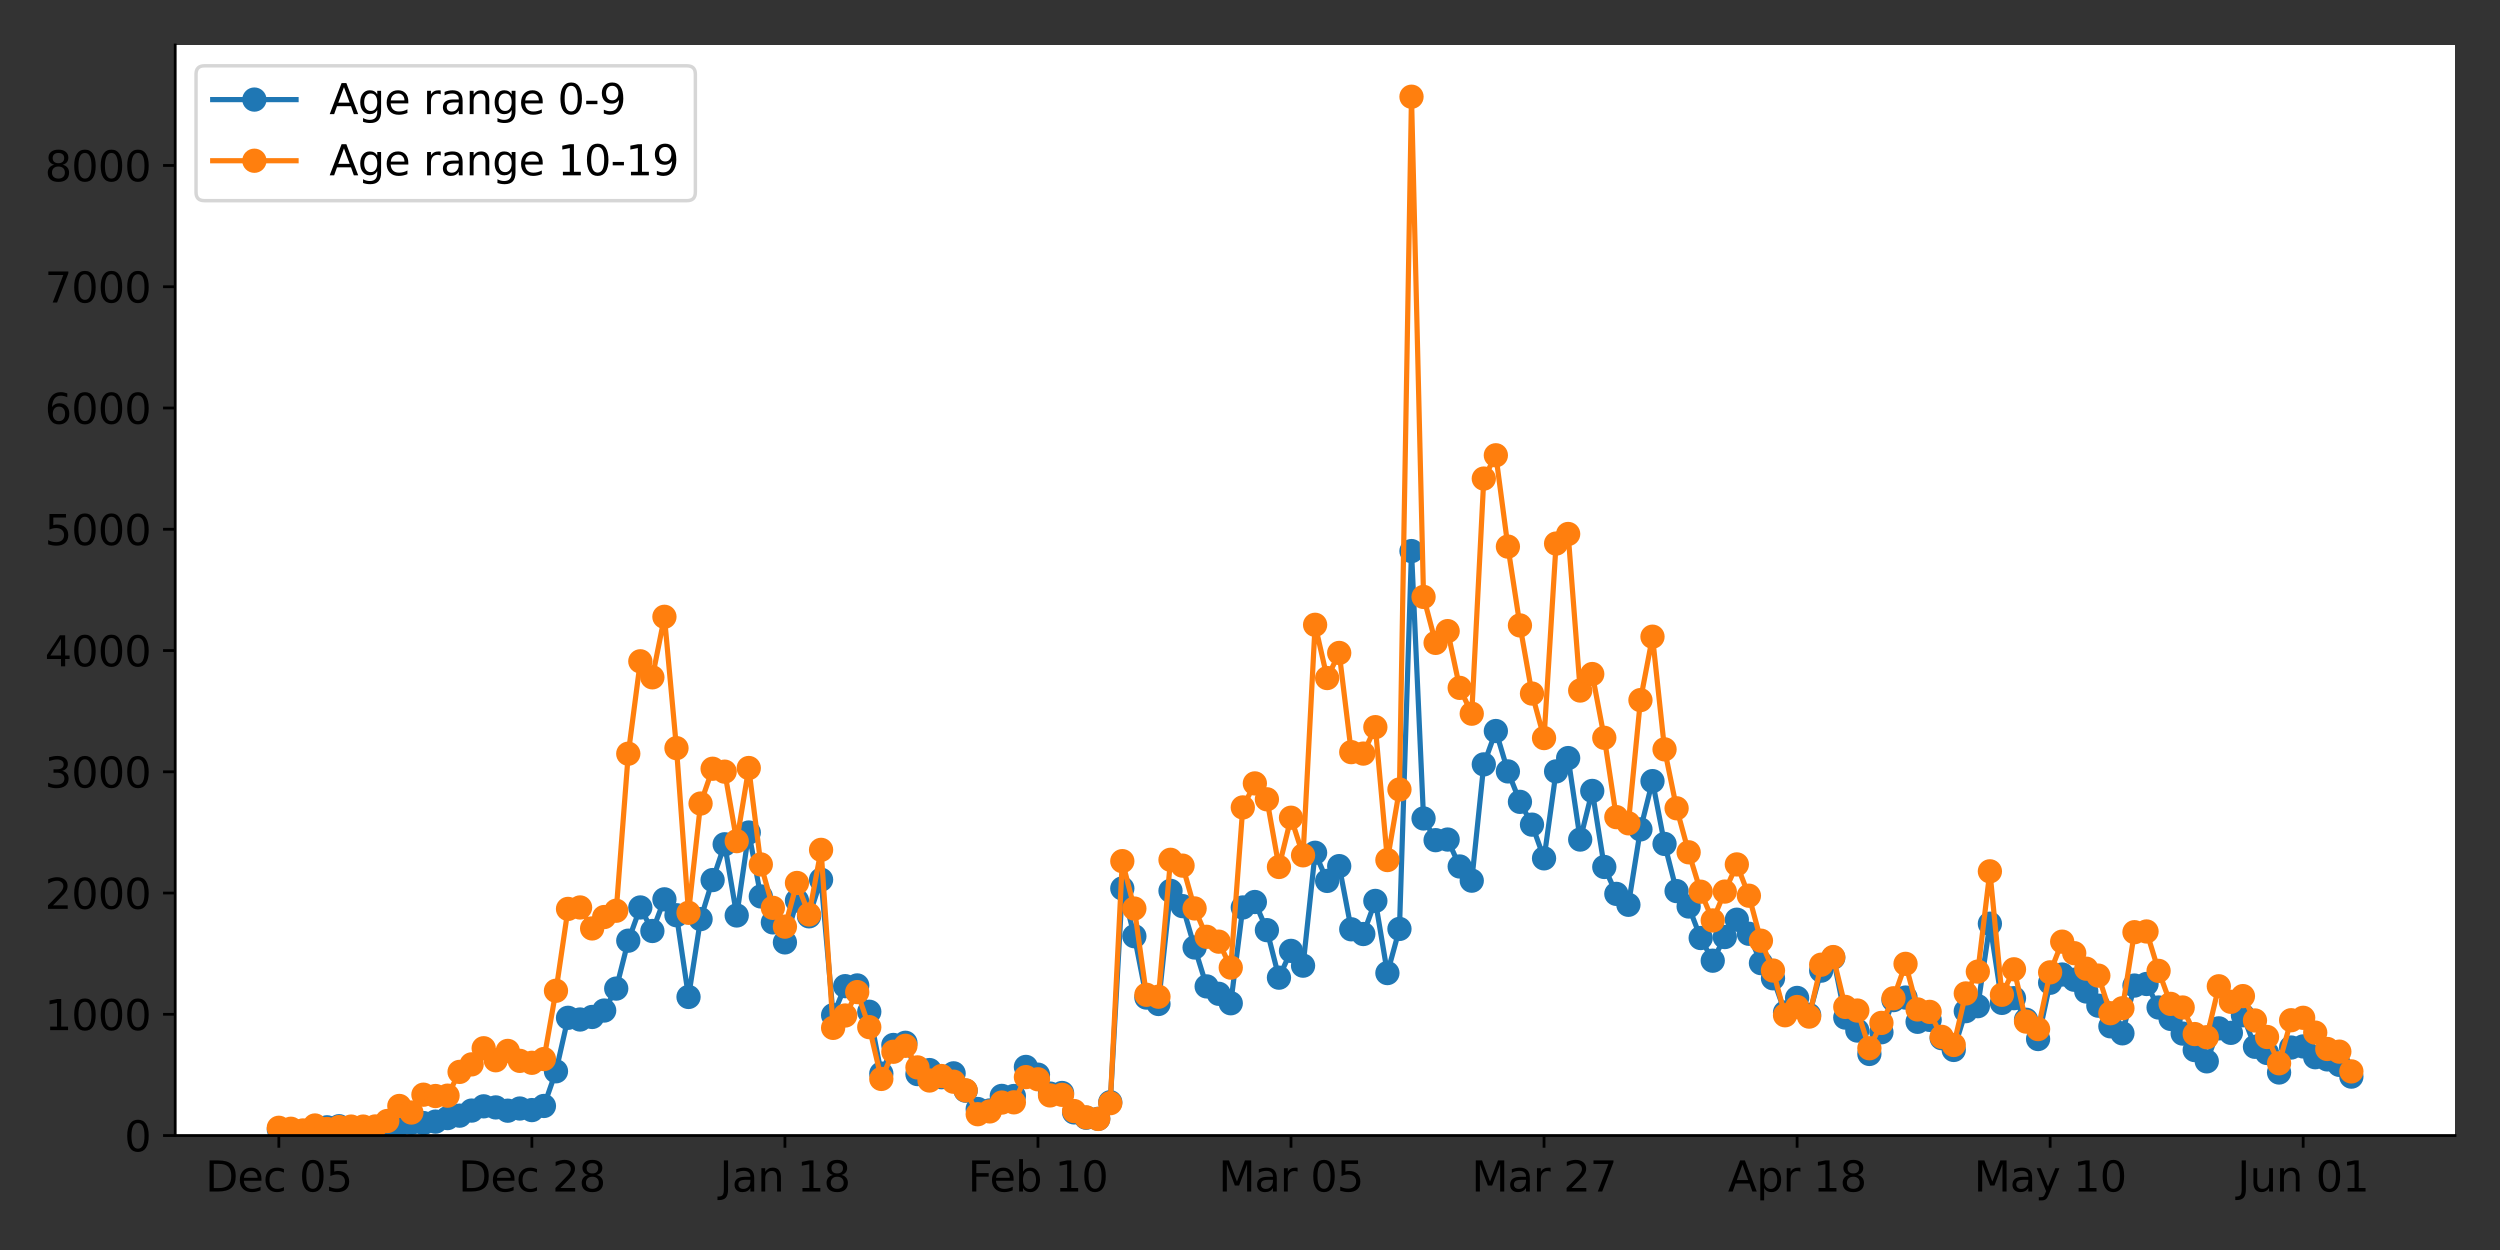 <?xml version="1.0" encoding="utf-8" standalone="no"?>
<!DOCTYPE svg PUBLIC "-//W3C//DTD SVG 1.1//EN"
  "http://www.w3.org/Graphics/SVG/1.1/DTD/svg11.dtd">
<svg xmlns:xlink="http://www.w3.org/1999/xlink" width="720pt" height="360pt" viewBox="0 0 720 360" xmlns="http://www.w3.org/2000/svg" version="1.1">
 <rect x="0" y="0" width="720" height="360" fill="#333333" stroke="none"/>
 <defs>
  <style type="text/css">*{stroke-linejoin: round; stroke-linecap: butt}</style>
 </defs>
 <g id="figure_1">
  <g id="patch_1">
   <path d="M 0 360 
L 720 360 
L 720 0 
L 0 0 
L 0 360 
z
" style="fill: none"/>
  </g>
  <g id="axes_1">
   <g id="patch_2">
    <path d="M 50.46 327.04 
L 707.04 327.04 
L 707.04 12.96 
L 50.46 12.96 
z
" style="fill: #ffffff"/>
   </g>
   <g id="matplotlib.axis_1">
    <g id="xtick_1">
     <g id="line2d_1">
      <defs>
       <path id="m52d7cb0aac" d="M 0 0 
L 0 3.5 
" style="stroke: #000000; stroke-width: 0.8"/>
      </defs>
      <g>
       <use xlink:href="#m52d7cb0aac" x="80.305" y="327.04" style="stroke: #000000; stroke-width: 0.8"/>
      </g>
     </g>
     <g id="text_1">
      <!-- Dec 05 -->
      <g transform="translate(59.152 343.158)scale(0.12 -0.12)">
       <defs>
        <path id="DejaVuSans-44" d="M 1259 4147 
L 1259 519 
L 2022 519 
Q 2988 519 3436 956 
Q 3884 1394 3884 2338 
Q 3884 3275 3436 3711 
Q 2988 4147 2022 4147 
L 1259 4147 
z
M 628 4666 
L 1925 4666 
Q 3281 4666 3915 4102 
Q 4550 3538 4550 2338 
Q 4550 1131 3912 565 
Q 3275 0 1925 0 
L 628 0 
L 628 4666 
z
" transform="scale(0.016)"/>
        <path id="DejaVuSans-65" d="M 3597 1894 
L 3597 1613 
L 953 1613 
Q 991 1019 1311 708 
Q 1631 397 2203 397 
Q 2534 397 2845 478 
Q 3156 559 3463 722 
L 3463 178 
Q 3153 47 2828 -22 
Q 2503 -91 2169 -91 
Q 1331 -91 842 396 
Q 353 884 353 1716 
Q 353 2575 817 3079 
Q 1281 3584 2069 3584 
Q 2775 3584 3186 3129 
Q 3597 2675 3597 1894 
z
M 3022 2063 
Q 3016 2534 2758 2815 
Q 2500 3097 2075 3097 
Q 1594 3097 1305 2825 
Q 1016 2553 972 2059 
L 3022 2063 
z
" transform="scale(0.016)"/>
        <path id="DejaVuSans-63" d="M 3122 3366 
L 3122 2828 
Q 2878 2963 2633 3030 
Q 2388 3097 2138 3097 
Q 1578 3097 1268 2742 
Q 959 2388 959 1747 
Q 959 1106 1268 751 
Q 1578 397 2138 397 
Q 2388 397 2633 464 
Q 2878 531 3122 666 
L 3122 134 
Q 2881 22 2623 -34 
Q 2366 -91 2075 -91 
Q 1284 -91 818 406 
Q 353 903 353 1747 
Q 353 2603 823 3093 
Q 1294 3584 2113 3584 
Q 2378 3584 2631 3529 
Q 2884 3475 3122 3366 
z
" transform="scale(0.016)"/>
        <path id="DejaVuSans-20" transform="scale(0.016)"/>
        <path id="DejaVuSans-30" d="M 2034 4250 
Q 1547 4250 1301 3770 
Q 1056 3291 1056 2328 
Q 1056 1369 1301 889 
Q 1547 409 2034 409 
Q 2525 409 2770 889 
Q 3016 1369 3016 2328 
Q 3016 3291 2770 3770 
Q 2525 4250 2034 4250 
z
M 2034 4750 
Q 2819 4750 3233 4129 
Q 3647 3509 3647 2328 
Q 3647 1150 3233 529 
Q 2819 -91 2034 -91 
Q 1250 -91 836 529 
Q 422 1150 422 2328 
Q 422 3509 836 4129 
Q 1250 4750 2034 4750 
z
" transform="scale(0.016)"/>
        <path id="DejaVuSans-35" d="M 691 4666 
L 3169 4666 
L 3169 4134 
L 1269 4134 
L 1269 2991 
Q 1406 3038 1543 3061 
Q 1681 3084 1819 3084 
Q 2600 3084 3056 2656 
Q 3513 2228 3513 1497 
Q 3513 744 3044 326 
Q 2575 -91 1722 -91 
Q 1428 -91 1123 -41 
Q 819 9 494 109 
L 494 744 
Q 775 591 1075 516 
Q 1375 441 1709 441 
Q 2250 441 2565 725 
Q 2881 1009 2881 1497 
Q 2881 1984 2565 2268 
Q 2250 2553 1709 2553 
Q 1456 2553 1204 2497 
Q 953 2441 691 2322 
L 691 4666 
z
" transform="scale(0.016)"/>
       </defs>
       <use xlink:href="#DejaVuSans-44"/>
       <use xlink:href="#DejaVuSans-65" x="77.002"/>
       <use xlink:href="#DejaVuSans-63" x="138.525"/>
       <use xlink:href="#DejaVuSans-20" x="193.506"/>
       <use xlink:href="#DejaVuSans-30" x="225.293"/>
       <use xlink:href="#DejaVuSans-35" x="288.916"/>
      </g>
     </g>
    </g>
    <g id="xtick_2">
     <g id="line2d_2">
      <g>
       <use xlink:href="#m52d7cb0aac" x="153.181" y="327.04" style="stroke: #000000; stroke-width: 0.8"/>
      </g>
     </g>
     <g id="text_2">
      <!-- Dec 28 -->
      <g transform="translate(132.028 343.158)scale(0.12 -0.12)">
       <defs>
        <path id="DejaVuSans-32" d="M 1228 531 
L 3431 531 
L 3431 0 
L 469 0 
L 469 531 
Q 828 903 1448 1529 
Q 2069 2156 2228 2338 
Q 2531 2678 2651 2914 
Q 2772 3150 2772 3378 
Q 2772 3750 2511 3984 
Q 2250 4219 1831 4219 
Q 1534 4219 1204 4116 
Q 875 4013 500 3803 
L 500 4441 
Q 881 4594 1212 4672 
Q 1544 4750 1819 4750 
Q 2544 4750 2975 4387 
Q 3406 4025 3406 3419 
Q 3406 3131 3298 2873 
Q 3191 2616 2906 2266 
Q 2828 2175 2409 1742 
Q 1991 1309 1228 531 
z
" transform="scale(0.016)"/>
        <path id="DejaVuSans-38" d="M 2034 2216 
Q 1584 2216 1326 1975 
Q 1069 1734 1069 1313 
Q 1069 891 1326 650 
Q 1584 409 2034 409 
Q 2484 409 2743 651 
Q 3003 894 3003 1313 
Q 3003 1734 2745 1975 
Q 2488 2216 2034 2216 
z
M 1403 2484 
Q 997 2584 770 2862 
Q 544 3141 544 3541 
Q 544 4100 942 4425 
Q 1341 4750 2034 4750 
Q 2731 4750 3128 4425 
Q 3525 4100 3525 3541 
Q 3525 3141 3298 2862 
Q 3072 2584 2669 2484 
Q 3125 2378 3379 2068 
Q 3634 1759 3634 1313 
Q 3634 634 3220 271 
Q 2806 -91 2034 -91 
Q 1263 -91 848 271 
Q 434 634 434 1313 
Q 434 1759 690 2068 
Q 947 2378 1403 2484 
z
M 1172 3481 
Q 1172 3119 1398 2916 
Q 1625 2713 2034 2713 
Q 2441 2713 2670 2916 
Q 2900 3119 2900 3481 
Q 2900 3844 2670 4047 
Q 2441 4250 2034 4250 
Q 1625 4250 1398 4047 
Q 1172 3844 1172 3481 
z
" transform="scale(0.016)"/>
       </defs>
       <use xlink:href="#DejaVuSans-44"/>
       <use xlink:href="#DejaVuSans-65" x="77.002"/>
       <use xlink:href="#DejaVuSans-63" x="138.525"/>
       <use xlink:href="#DejaVuSans-20" x="193.506"/>
       <use xlink:href="#DejaVuSans-32" x="225.293"/>
       <use xlink:href="#DejaVuSans-38" x="288.916"/>
      </g>
     </g>
    </g>
    <g id="xtick_3">
     <g id="line2d_3">
      <g>
       <use xlink:href="#m52d7cb0aac" x="226.057" y="327.04" style="stroke: #000000; stroke-width: 0.8"/>
      </g>
     </g>
     <g id="text_3">
      <!-- Jan 18 -->
      <g transform="translate(207.266 343.158)scale(0.12 -0.12)">
       <defs>
        <path id="DejaVuSans-4a" d="M 628 4666 
L 1259 4666 
L 1259 325 
Q 1259 -519 939 -900 
Q 619 -1281 -91 -1281 
L -331 -1281 
L -331 -750 
L -134 -750 
Q 284 -750 456 -515 
Q 628 -281 628 325 
L 628 4666 
z
" transform="scale(0.016)"/>
        <path id="DejaVuSans-61" d="M 2194 1759 
Q 1497 1759 1228 1600 
Q 959 1441 959 1056 
Q 959 750 1161 570 
Q 1363 391 1709 391 
Q 2188 391 2477 730 
Q 2766 1069 2766 1631 
L 2766 1759 
L 2194 1759 
z
M 3341 1997 
L 3341 0 
L 2766 0 
L 2766 531 
Q 2569 213 2275 61 
Q 1981 -91 1556 -91 
Q 1019 -91 701 211 
Q 384 513 384 1019 
Q 384 1609 779 1909 
Q 1175 2209 1959 2209 
L 2766 2209 
L 2766 2266 
Q 2766 2663 2505 2880 
Q 2244 3097 1772 3097 
Q 1472 3097 1187 3025 
Q 903 2953 641 2809 
L 641 3341 
Q 956 3463 1253 3523 
Q 1550 3584 1831 3584 
Q 2591 3584 2966 3190 
Q 3341 2797 3341 1997 
z
" transform="scale(0.016)"/>
        <path id="DejaVuSans-6e" d="M 3513 2113 
L 3513 0 
L 2938 0 
L 2938 2094 
Q 2938 2591 2744 2837 
Q 2550 3084 2163 3084 
Q 1697 3084 1428 2787 
Q 1159 2491 1159 1978 
L 1159 0 
L 581 0 
L 581 3500 
L 1159 3500 
L 1159 2956 
Q 1366 3272 1645 3428 
Q 1925 3584 2291 3584 
Q 2894 3584 3203 3211 
Q 3513 2838 3513 2113 
z
" transform="scale(0.016)"/>
        <path id="DejaVuSans-31" d="M 794 531 
L 1825 531 
L 1825 4091 
L 703 3866 
L 703 4441 
L 1819 4666 
L 2450 4666 
L 2450 531 
L 3481 531 
L 3481 0 
L 794 0 
L 794 531 
z
" transform="scale(0.016)"/>
       </defs>
       <use xlink:href="#DejaVuSans-4a"/>
       <use xlink:href="#DejaVuSans-61" x="29.492"/>
       <use xlink:href="#DejaVuSans-6e" x="90.771"/>
       <use xlink:href="#DejaVuSans-20" x="154.15"/>
       <use xlink:href="#DejaVuSans-31" x="185.938"/>
       <use xlink:href="#DejaVuSans-38" x="249.561"/>
      </g>
     </g>
    </g>
    <g id="xtick_4">
     <g id="line2d_4">
      <g>
       <use xlink:href="#m52d7cb0aac" x="298.933" y="327.04" style="stroke: #000000; stroke-width: 0.8"/>
      </g>
     </g>
     <g id="text_4">
      <!-- Feb 10 -->
      <g transform="translate(278.769 343.158)scale(0.12 -0.12)">
       <defs>
        <path id="DejaVuSans-46" d="M 628 4666 
L 3309 4666 
L 3309 4134 
L 1259 4134 
L 1259 2759 
L 3109 2759 
L 3109 2228 
L 1259 2228 
L 1259 0 
L 628 0 
L 628 4666 
z
" transform="scale(0.016)"/>
        <path id="DejaVuSans-62" d="M 3116 1747 
Q 3116 2381 2855 2742 
Q 2594 3103 2138 3103 
Q 1681 3103 1420 2742 
Q 1159 2381 1159 1747 
Q 1159 1113 1420 752 
Q 1681 391 2138 391 
Q 2594 391 2855 752 
Q 3116 1113 3116 1747 
z
M 1159 2969 
Q 1341 3281 1617 3432 
Q 1894 3584 2278 3584 
Q 2916 3584 3314 3078 
Q 3713 2572 3713 1747 
Q 3713 922 3314 415 
Q 2916 -91 2278 -91 
Q 1894 -91 1617 61 
Q 1341 213 1159 525 
L 1159 0 
L 581 0 
L 581 4863 
L 1159 4863 
L 1159 2969 
z
" transform="scale(0.016)"/>
       </defs>
       <use xlink:href="#DejaVuSans-46"/>
       <use xlink:href="#DejaVuSans-65" x="52.02"/>
       <use xlink:href="#DejaVuSans-62" x="113.543"/>
       <use xlink:href="#DejaVuSans-20" x="177.02"/>
       <use xlink:href="#DejaVuSans-31" x="208.807"/>
       <use xlink:href="#DejaVuSans-30" x="272.43"/>
      </g>
     </g>
    </g>
    <g id="xtick_5">
     <g id="line2d_5">
      <g>
       <use xlink:href="#m52d7cb0aac" x="371.809" y="327.04" style="stroke: #000000; stroke-width: 0.8"/>
      </g>
     </g>
     <g id="text_5">
      <!-- Mar 05 -->
      <g transform="translate(350.947 343.158)scale(0.12 -0.12)">
       <defs>
        <path id="DejaVuSans-4d" d="M 628 4666 
L 1569 4666 
L 2759 1491 
L 3956 4666 
L 4897 4666 
L 4897 0 
L 4281 0 
L 4281 4097 
L 3078 897 
L 2444 897 
L 1241 4097 
L 1241 0 
L 628 0 
L 628 4666 
z
" transform="scale(0.016)"/>
        <path id="DejaVuSans-72" d="M 2631 2963 
Q 2534 3019 2420 3045 
Q 2306 3072 2169 3072 
Q 1681 3072 1420 2755 
Q 1159 2438 1159 1844 
L 1159 0 
L 581 0 
L 581 3500 
L 1159 3500 
L 1159 2956 
Q 1341 3275 1631 3429 
Q 1922 3584 2338 3584 
Q 2397 3584 2469 3576 
Q 2541 3569 2628 3553 
L 2631 2963 
z
" transform="scale(0.016)"/>
       </defs>
       <use xlink:href="#DejaVuSans-4d"/>
       <use xlink:href="#DejaVuSans-61" x="86.279"/>
       <use xlink:href="#DejaVuSans-72" x="147.559"/>
       <use xlink:href="#DejaVuSans-20" x="188.672"/>
       <use xlink:href="#DejaVuSans-30" x="220.459"/>
       <use xlink:href="#DejaVuSans-35" x="284.082"/>
      </g>
     </g>
    </g>
    <g id="xtick_6">
     <g id="line2d_6">
      <g>
       <use xlink:href="#m52d7cb0aac" x="444.686" y="327.04" style="stroke: #000000; stroke-width: 0.8"/>
      </g>
     </g>
     <g id="text_6">
      <!-- Mar 27 -->
      <g transform="translate(423.823 343.158)scale(0.12 -0.12)">
       <defs>
        <path id="DejaVuSans-37" d="M 525 4666 
L 3525 4666 
L 3525 4397 
L 1831 0 
L 1172 0 
L 2766 4134 
L 525 4134 
L 525 4666 
z
" transform="scale(0.016)"/>
       </defs>
       <use xlink:href="#DejaVuSans-4d"/>
       <use xlink:href="#DejaVuSans-61" x="86.279"/>
       <use xlink:href="#DejaVuSans-72" x="147.559"/>
       <use xlink:href="#DejaVuSans-20" x="188.672"/>
       <use xlink:href="#DejaVuSans-32" x="220.459"/>
       <use xlink:href="#DejaVuSans-37" x="284.082"/>
      </g>
     </g>
    </g>
    <g id="xtick_7">
     <g id="line2d_7">
      <g>
       <use xlink:href="#m52d7cb0aac" x="517.562" y="327.04" style="stroke: #000000; stroke-width: 0.8"/>
      </g>
     </g>
     <g id="text_7">
      <!-- Apr 18 -->
      <g transform="translate(497.64 343.158)scale(0.12 -0.12)">
       <defs>
        <path id="DejaVuSans-41" d="M 2188 4044 
L 1331 1722 
L 3047 1722 
L 2188 4044 
z
M 1831 4666 
L 2547 4666 
L 4325 0 
L 3669 0 
L 3244 1197 
L 1141 1197 
L 716 0 
L 50 0 
L 1831 4666 
z
" transform="scale(0.016)"/>
        <path id="DejaVuSans-70" d="M 1159 525 
L 1159 -1331 
L 581 -1331 
L 581 3500 
L 1159 3500 
L 1159 2969 
Q 1341 3281 1617 3432 
Q 1894 3584 2278 3584 
Q 2916 3584 3314 3078 
Q 3713 2572 3713 1747 
Q 3713 922 3314 415 
Q 2916 -91 2278 -91 
Q 1894 -91 1617 61 
Q 1341 213 1159 525 
z
M 3116 1747 
Q 3116 2381 2855 2742 
Q 2594 3103 2138 3103 
Q 1681 3103 1420 2742 
Q 1159 2381 1159 1747 
Q 1159 1113 1420 752 
Q 1681 391 2138 391 
Q 2594 391 2855 752 
Q 3116 1113 3116 1747 
z
" transform="scale(0.016)"/>
       </defs>
       <use xlink:href="#DejaVuSans-41"/>
       <use xlink:href="#DejaVuSans-70" x="68.408"/>
       <use xlink:href="#DejaVuSans-72" x="131.885"/>
       <use xlink:href="#DejaVuSans-20" x="172.998"/>
       <use xlink:href="#DejaVuSans-31" x="204.785"/>
       <use xlink:href="#DejaVuSans-38" x="268.408"/>
      </g>
     </g>
    </g>
    <g id="xtick_8">
     <g id="line2d_8">
      <g>
       <use xlink:href="#m52d7cb0aac" x="590.438" y="327.04" style="stroke: #000000; stroke-width: 0.8"/>
      </g>
     </g>
     <g id="text_8">
      <!-- May 10 -->
      <g transform="translate(568.491 343.158)scale(0.12 -0.12)">
       <defs>
        <path id="DejaVuSans-79" d="M 2059 -325 
Q 1816 -950 1584 -1140 
Q 1353 -1331 966 -1331 
L 506 -1331 
L 506 -850 
L 844 -850 
Q 1081 -850 1212 -737 
Q 1344 -625 1503 -206 
L 1606 56 
L 191 3500 
L 800 3500 
L 1894 763 
L 2988 3500 
L 3597 3500 
L 2059 -325 
z
" transform="scale(0.016)"/>
       </defs>
       <use xlink:href="#DejaVuSans-4d"/>
       <use xlink:href="#DejaVuSans-61" x="86.279"/>
       <use xlink:href="#DejaVuSans-79" x="147.559"/>
       <use xlink:href="#DejaVuSans-20" x="206.738"/>
       <use xlink:href="#DejaVuSans-31" x="238.525"/>
       <use xlink:href="#DejaVuSans-30" x="302.148"/>
      </g>
     </g>
    </g>
    <g id="xtick_9">
     <g id="line2d_9">
      <g>
       <use xlink:href="#m52d7cb0aac" x="663.314" y="327.04" style="stroke: #000000; stroke-width: 0.8"/>
      </g>
     </g>
     <g id="text_9">
      <!-- Jun 01 -->
      <g transform="translate(644.397 343.158)scale(0.12 -0.12)">
       <defs>
        <path id="DejaVuSans-75" d="M 544 1381 
L 544 3500 
L 1119 3500 
L 1119 1403 
Q 1119 906 1312 657 
Q 1506 409 1894 409 
Q 2359 409 2629 706 
Q 2900 1003 2900 1516 
L 2900 3500 
L 3475 3500 
L 3475 0 
L 2900 0 
L 2900 538 
Q 2691 219 2414 64 
Q 2138 -91 1772 -91 
Q 1169 -91 856 284 
Q 544 659 544 1381 
z
M 1991 3584 
L 1991 3584 
z
" transform="scale(0.016)"/>
       </defs>
       <use xlink:href="#DejaVuSans-4a"/>
       <use xlink:href="#DejaVuSans-75" x="29.492"/>
       <use xlink:href="#DejaVuSans-6e" x="92.871"/>
       <use xlink:href="#DejaVuSans-20" x="156.25"/>
       <use xlink:href="#DejaVuSans-30" x="188.037"/>
       <use xlink:href="#DejaVuSans-31" x="251.66"/>
      </g>
     </g>
    </g>
   </g>
   <g id="matplotlib.axis_2">
    <g id="ytick_1">
     <g id="line2d_10">
      <defs>
       <path id="m565adf3611" d="M 0 0 
L -3.5 0 
" style="stroke: #000000; stroke-width: 0.8"/>
      </defs>
      <g>
       <use xlink:href="#m565adf3611" x="50.46" y="327.04" style="stroke: #000000; stroke-width: 0.8"/>
      </g>
     </g>
     <g id="text_10">
      <!-- 0 -->
      <g transform="translate(35.825 331.599)scale(0.12 -0.12)">
       <use xlink:href="#DejaVuSans-30"/>
      </g>
     </g>
    </g>
    <g id="ytick_2">
     <g id="line2d_11">
      <g>
       <use xlink:href="#m565adf3611" x="50.46" y="292.117" style="stroke: #000000; stroke-width: 0.8"/>
      </g>
     </g>
     <g id="text_11">
      <!-- 1000 -->
      <g transform="translate(12.92 296.676)scale(0.12 -0.12)">
       <use xlink:href="#DejaVuSans-31"/>
       <use xlink:href="#DejaVuSans-30" x="63.623"/>
       <use xlink:href="#DejaVuSans-30" x="127.246"/>
       <use xlink:href="#DejaVuSans-30" x="190.869"/>
      </g>
     </g>
    </g>
    <g id="ytick_3">
     <g id="line2d_12">
      <g>
       <use xlink:href="#m565adf3611" x="50.46" y="257.194" style="stroke: #000000; stroke-width: 0.8"/>
      </g>
     </g>
     <g id="text_12">
      <!-- 2000 -->
      <g transform="translate(12.92 261.753)scale(0.12 -0.12)">
       <use xlink:href="#DejaVuSans-32"/>
       <use xlink:href="#DejaVuSans-30" x="63.623"/>
       <use xlink:href="#DejaVuSans-30" x="127.246"/>
       <use xlink:href="#DejaVuSans-30" x="190.869"/>
      </g>
     </g>
    </g>
    <g id="ytick_4">
     <g id="line2d_13">
      <g>
       <use xlink:href="#m565adf3611" x="50.46" y="222.272" style="stroke: #000000; stroke-width: 0.8"/>
      </g>
     </g>
     <g id="text_13">
      <!-- 3000 -->
      <g transform="translate(12.92 226.831)scale(0.12 -0.12)">
       <defs>
        <path id="DejaVuSans-33" d="M 2597 2516 
Q 3050 2419 3304 2112 
Q 3559 1806 3559 1356 
Q 3559 666 3084 287 
Q 2609 -91 1734 -91 
Q 1441 -91 1130 -33 
Q 819 25 488 141 
L 488 750 
Q 750 597 1062 519 
Q 1375 441 1716 441 
Q 2309 441 2620 675 
Q 2931 909 2931 1356 
Q 2931 1769 2642 2001 
Q 2353 2234 1838 2234 
L 1294 2234 
L 1294 2753 
L 1863 2753 
Q 2328 2753 2575 2939 
Q 2822 3125 2822 3475 
Q 2822 3834 2567 4026 
Q 2313 4219 1838 4219 
Q 1578 4219 1281 4162 
Q 984 4106 628 3988 
L 628 4550 
Q 988 4650 1302 4700 
Q 1616 4750 1894 4750 
Q 2613 4750 3031 4423 
Q 3450 4097 3450 3541 
Q 3450 3153 3228 2886 
Q 3006 2619 2597 2516 
z
" transform="scale(0.016)"/>
       </defs>
       <use xlink:href="#DejaVuSans-33"/>
       <use xlink:href="#DejaVuSans-30" x="63.623"/>
       <use xlink:href="#DejaVuSans-30" x="127.246"/>
       <use xlink:href="#DejaVuSans-30" x="190.869"/>
      </g>
     </g>
    </g>
    <g id="ytick_5">
     <g id="line2d_14">
      <g>
       <use xlink:href="#m565adf3611" x="50.46" y="187.349" style="stroke: #000000; stroke-width: 0.8"/>
      </g>
     </g>
     <g id="text_14">
      <!-- 4000 -->
      <g transform="translate(12.92 191.908)scale(0.12 -0.12)">
       <defs>
        <path id="DejaVuSans-34" d="M 2419 4116 
L 825 1625 
L 2419 1625 
L 2419 4116 
z
M 2253 4666 
L 3047 4666 
L 3047 1625 
L 3713 1625 
L 3713 1100 
L 3047 1100 
L 3047 0 
L 2419 0 
L 2419 1100 
L 313 1100 
L 313 1709 
L 2253 4666 
z
" transform="scale(0.016)"/>
       </defs>
       <use xlink:href="#DejaVuSans-34"/>
       <use xlink:href="#DejaVuSans-30" x="63.623"/>
       <use xlink:href="#DejaVuSans-30" x="127.246"/>
       <use xlink:href="#DejaVuSans-30" x="190.869"/>
      </g>
     </g>
    </g>
    <g id="ytick_6">
     <g id="line2d_15">
      <g>
       <use xlink:href="#m565adf3611" x="50.46" y="152.426" style="stroke: #000000; stroke-width: 0.8"/>
      </g>
     </g>
     <g id="text_15">
      <!-- 5000 -->
      <g transform="translate(12.92 156.985)scale(0.12 -0.12)">
       <use xlink:href="#DejaVuSans-35"/>
       <use xlink:href="#DejaVuSans-30" x="63.623"/>
       <use xlink:href="#DejaVuSans-30" x="127.246"/>
       <use xlink:href="#DejaVuSans-30" x="190.869"/>
      </g>
     </g>
    </g>
    <g id="ytick_7">
     <g id="line2d_16">
      <g>
       <use xlink:href="#m565adf3611" x="50.46" y="117.503" style="stroke: #000000; stroke-width: 0.8"/>
      </g>
     </g>
     <g id="text_16">
      <!-- 6000 -->
      <g transform="translate(12.92 122.062)scale(0.12 -0.12)">
       <defs>
        <path id="DejaVuSans-36" d="M 2113 2584 
Q 1688 2584 1439 2293 
Q 1191 2003 1191 1497 
Q 1191 994 1439 701 
Q 1688 409 2113 409 
Q 2538 409 2786 701 
Q 3034 994 3034 1497 
Q 3034 2003 2786 2293 
Q 2538 2584 2113 2584 
z
M 3366 4563 
L 3366 3988 
Q 3128 4100 2886 4159 
Q 2644 4219 2406 4219 
Q 1781 4219 1451 3797 
Q 1122 3375 1075 2522 
Q 1259 2794 1537 2939 
Q 1816 3084 2150 3084 
Q 2853 3084 3261 2657 
Q 3669 2231 3669 1497 
Q 3669 778 3244 343 
Q 2819 -91 2113 -91 
Q 1303 -91 875 529 
Q 447 1150 447 2328 
Q 447 3434 972 4092 
Q 1497 4750 2381 4750 
Q 2619 4750 2861 4703 
Q 3103 4656 3366 4563 
z
" transform="scale(0.016)"/>
       </defs>
       <use xlink:href="#DejaVuSans-36"/>
       <use xlink:href="#DejaVuSans-30" x="63.623"/>
       <use xlink:href="#DejaVuSans-30" x="127.246"/>
       <use xlink:href="#DejaVuSans-30" x="190.869"/>
      </g>
     </g>
    </g>
    <g id="ytick_8">
     <g id="line2d_17">
      <g>
       <use xlink:href="#m565adf3611" x="50.46" y="82.58" style="stroke: #000000; stroke-width: 0.8"/>
      </g>
     </g>
     <g id="text_17">
      <!-- 7000 -->
      <g transform="translate(12.92 87.139)scale(0.12 -0.12)">
       <use xlink:href="#DejaVuSans-37"/>
       <use xlink:href="#DejaVuSans-30" x="63.623"/>
       <use xlink:href="#DejaVuSans-30" x="127.246"/>
       <use xlink:href="#DejaVuSans-30" x="190.869"/>
      </g>
     </g>
    </g>
    <g id="ytick_9">
     <g id="line2d_18">
      <g>
       <use xlink:href="#m565adf3611" x="50.46" y="47.658" style="stroke: #000000; stroke-width: 0.8"/>
      </g>
     </g>
     <g id="text_18">
      <!-- 8000 -->
      <g transform="translate(12.92 52.217)scale(0.12 -0.12)">
       <use xlink:href="#DejaVuSans-38"/>
       <use xlink:href="#DejaVuSans-30" x="63.623"/>
       <use xlink:href="#DejaVuSans-30" x="127.246"/>
       <use xlink:href="#DejaVuSans-30" x="190.869"/>
      </g>
     </g>
    </g>
   </g>
   <g id="line2d_19">
    <path d="M 80.305 325.259 
L 87.245 325.783 
L 94.186 324.665 
L 97.656 324.351 
L 101.126 325.189 
L 108.067 324.77 
L 111.537 324.7 
L 115.008 323.862 
L 118.478 323.373 
L 121.948 323.443 
L 125.418 323.024 
L 128.889 322.011 
L 132.359 321.313 
L 135.829 319.846 
L 139.3 318.624 
L 142.77 318.938 
L 146.24 319.881 
L 149.71 319.252 
L 153.181 319.706 
L 156.651 318.519 
L 160.121 308.531 
L 163.592 293.13 
L 167.062 293.619 
L 170.532 292.885 
L 174.003 291.035 
L 177.473 284.714 
L 180.943 270.919 
L 184.413 261.35 
L 187.884 268.125 
L 191.354 259.01 
L 194.824 263.585 
L 198.295 287.123 
L 201.765 264.703 
L 205.235 253.458 
L 208.705 243.155 
L 212.176 263.655 
L 215.646 239.768 
L 219.116 258.172 
L 222.587 265.646 
L 226.057 271.408 
L 229.527 259.36 
L 232.998 263.9 
L 236.468 253.353 
L 239.938 292.362 
L 243.408 284.015 
L 246.879 283.806 
L 250.349 291.384 
L 253.819 309.194 
L 257.29 300.953 
L 260.76 300.324 
L 264.23 309.334 
L 267.701 308.182 
L 271.171 310.242 
L 274.641 309.125 
L 278.111 314.119 
L 281.582 319.392 
L 285.052 319.811 
L 288.522 315.62 
L 291.993 315.655 
L 295.463 307.274 
L 298.933 309.509 
L 302.403 314.957 
L 305.874 314.782 
L 309.344 320.37 
L 312.814 321.906 
L 316.285 322.221 
L 319.755 317.436 
L 323.225 255.867 
L 326.696 269.627 
L 330.166 287.298 
L 333.636 289.149 
L 337.106 256.566 
L 340.577 260.966 
L 344.047 272.875 
L 347.517 284.085 
L 350.988 286.215 
L 354.458 288.939 
L 357.928 261.35 
L 361.399 259.779 
L 364.869 267.881 
L 368.339 281.571 
L 371.809 273.853 
L 375.28 278.113 
L 378.75 245.6 
L 382.22 253.702 
L 385.691 249.442 
L 389.161 267.636 
L 392.631 268.998 
L 396.101 259.464 
L 399.572 280.243 
L 403.042 267.532 
L 406.512 158.712 
L 409.983 235.717 
L 413.453 241.968 
L 416.923 241.793 
L 420.394 249.546 
L 423.864 253.632 
L 427.334 220.141 
L 430.804 210.538 
L 434.275 222.167 
L 437.745 230.932 
L 441.215 237.498 
L 444.686 247.206 
L 448.156 222.167 
L 451.626 218.325 
L 455.097 241.793 
L 458.567 227.789 
L 462.037 249.686 
L 465.507 257.439 
L 468.978 260.582 
L 472.448 238.86 
L 475.918 224.961 
L 479.389 243.051 
L 482.859 256.636 
L 486.329 261.071 
L 489.799 270.151 
L 493.27 276.681 
L 496.74 269.871 
L 500.21 264.877 
L 503.681 268.928 
L 507.151 277.38 
L 510.621 281.745 
L 514.092 291.593 
L 517.562 287.403 
L 521.032 292.292 
L 524.502 279.545 
L 527.973 275.808 
L 531.443 293.06 
L 534.913 296.797 
L 538.384 303.537 
L 541.854 297.286 
L 545.324 288.031 
L 548.795 287.298 
L 552.265 294.282 
L 555.735 293.724 
L 559.205 298.997 
L 562.676 302.384 
L 566.146 291.209 
L 569.616 289.777 
L 573.087 266.03 
L 576.557 288.834 
L 580.027 287.472 
L 583.497 293.689 
L 586.968 299.241 
L 590.438 283.037 
L 593.908 280.663 
L 597.379 282.164 
L 600.849 285.552 
L 604.319 289.638 
L 607.79 295.575 
L 611.26 297.6 
L 614.73 283.84 
L 618.2 283.386 
L 621.671 290.162 
L 625.141 293.444 
L 628.611 297.67 
L 632.082 302.419 
L 635.552 305.667 
L 639.022 296.168 
L 642.492 297.46 
L 645.963 292.397 
L 649.433 301.477 
L 652.903 303.258 
L 656.374 308.88 
L 659.844 301.686 
L 663.314 301.372 
L 666.785 304.48 
L 670.255 305.108 
L 673.725 306.68 
L 677.195 310.068 
L 677.195 310.068 
" clip-path="url(#p4b84c5df28)" style="fill: none; stroke: #1f77b4; stroke-width: 1.5; stroke-linecap: square"/>
    <defs>
     <path id="m7603d35811" d="M 0 3 
C 0.796 3 1.559 2.684 2.121 2.121 
C 2.684 1.559 3 0.796 3 0 
C 3 -0.796 2.684 -1.559 2.121 -2.121 
C 1.559 -2.684 0.796 -3 0 -3 
C -0.796 -3 -1.559 -2.684 -2.121 -2.121 
C -2.684 -1.559 -3 -0.796 -3 0 
C -3 0.796 -2.684 1.559 -2.121 2.121 
C -1.559 2.684 -0.796 3 0 3 
z
" style="stroke: #1f77b4"/>
    </defs>
    <g clip-path="url(#p4b84c5df28)">
     <use xlink:href="#m7603d35811" x="80.305" y="325.259" style="fill: #1f77b4; stroke: #1f77b4"/>
     <use xlink:href="#m7603d35811" x="83.775" y="325.573" style="fill: #1f77b4; stroke: #1f77b4"/>
     <use xlink:href="#m7603d35811" x="87.245" y="325.783" style="fill: #1f77b4; stroke: #1f77b4"/>
     <use xlink:href="#m7603d35811" x="90.715" y="325.259" style="fill: #1f77b4; stroke: #1f77b4"/>
     <use xlink:href="#m7603d35811" x="94.186" y="324.665" style="fill: #1f77b4; stroke: #1f77b4"/>
     <use xlink:href="#m7603d35811" x="97.656" y="324.351" style="fill: #1f77b4; stroke: #1f77b4"/>
     <use xlink:href="#m7603d35811" x="101.126" y="325.189" style="fill: #1f77b4; stroke: #1f77b4"/>
     <use xlink:href="#m7603d35811" x="104.597" y="324.98" style="fill: #1f77b4; stroke: #1f77b4"/>
     <use xlink:href="#m7603d35811" x="108.067" y="324.77" style="fill: #1f77b4; stroke: #1f77b4"/>
     <use xlink:href="#m7603d35811" x="111.537" y="324.7" style="fill: #1f77b4; stroke: #1f77b4"/>
     <use xlink:href="#m7603d35811" x="115.008" y="323.862" style="fill: #1f77b4; stroke: #1f77b4"/>
     <use xlink:href="#m7603d35811" x="118.478" y="323.373" style="fill: #1f77b4; stroke: #1f77b4"/>
     <use xlink:href="#m7603d35811" x="121.948" y="323.443" style="fill: #1f77b4; stroke: #1f77b4"/>
     <use xlink:href="#m7603d35811" x="125.418" y="323.024" style="fill: #1f77b4; stroke: #1f77b4"/>
     <use xlink:href="#m7603d35811" x="128.889" y="322.011" style="fill: #1f77b4; stroke: #1f77b4"/>
     <use xlink:href="#m7603d35811" x="132.359" y="321.313" style="fill: #1f77b4; stroke: #1f77b4"/>
     <use xlink:href="#m7603d35811" x="135.829" y="319.846" style="fill: #1f77b4; stroke: #1f77b4"/>
     <use xlink:href="#m7603d35811" x="139.3" y="318.624" style="fill: #1f77b4; stroke: #1f77b4"/>
     <use xlink:href="#m7603d35811" x="142.77" y="318.938" style="fill: #1f77b4; stroke: #1f77b4"/>
     <use xlink:href="#m7603d35811" x="146.24" y="319.881" style="fill: #1f77b4; stroke: #1f77b4"/>
     <use xlink:href="#m7603d35811" x="149.71" y="319.252" style="fill: #1f77b4; stroke: #1f77b4"/>
     <use xlink:href="#m7603d35811" x="153.181" y="319.706" style="fill: #1f77b4; stroke: #1f77b4"/>
     <use xlink:href="#m7603d35811" x="156.651" y="318.519" style="fill: #1f77b4; stroke: #1f77b4"/>
     <use xlink:href="#m7603d35811" x="160.121" y="308.531" style="fill: #1f77b4; stroke: #1f77b4"/>
     <use xlink:href="#m7603d35811" x="163.592" y="293.13" style="fill: #1f77b4; stroke: #1f77b4"/>
     <use xlink:href="#m7603d35811" x="167.062" y="293.619" style="fill: #1f77b4; stroke: #1f77b4"/>
     <use xlink:href="#m7603d35811" x="170.532" y="292.885" style="fill: #1f77b4; stroke: #1f77b4"/>
     <use xlink:href="#m7603d35811" x="174.003" y="291.035" style="fill: #1f77b4; stroke: #1f77b4"/>
     <use xlink:href="#m7603d35811" x="177.473" y="284.714" style="fill: #1f77b4; stroke: #1f77b4"/>
     <use xlink:href="#m7603d35811" x="180.943" y="270.919" style="fill: #1f77b4; stroke: #1f77b4"/>
     <use xlink:href="#m7603d35811" x="184.413" y="261.35" style="fill: #1f77b4; stroke: #1f77b4"/>
     <use xlink:href="#m7603d35811" x="187.884" y="268.125" style="fill: #1f77b4; stroke: #1f77b4"/>
     <use xlink:href="#m7603d35811" x="191.354" y="259.01" style="fill: #1f77b4; stroke: #1f77b4"/>
     <use xlink:href="#m7603d35811" x="194.824" y="263.585" style="fill: #1f77b4; stroke: #1f77b4"/>
     <use xlink:href="#m7603d35811" x="198.295" y="287.123" style="fill: #1f77b4; stroke: #1f77b4"/>
     <use xlink:href="#m7603d35811" x="201.765" y="264.703" style="fill: #1f77b4; stroke: #1f77b4"/>
     <use xlink:href="#m7603d35811" x="205.235" y="253.458" style="fill: #1f77b4; stroke: #1f77b4"/>
     <use xlink:href="#m7603d35811" x="208.705" y="243.155" style="fill: #1f77b4; stroke: #1f77b4"/>
     <use xlink:href="#m7603d35811" x="212.176" y="263.655" style="fill: #1f77b4; stroke: #1f77b4"/>
     <use xlink:href="#m7603d35811" x="215.646" y="239.768" style="fill: #1f77b4; stroke: #1f77b4"/>
     <use xlink:href="#m7603d35811" x="219.116" y="258.172" style="fill: #1f77b4; stroke: #1f77b4"/>
     <use xlink:href="#m7603d35811" x="222.587" y="265.646" style="fill: #1f77b4; stroke: #1f77b4"/>
     <use xlink:href="#m7603d35811" x="226.057" y="271.408" style="fill: #1f77b4; stroke: #1f77b4"/>
     <use xlink:href="#m7603d35811" x="229.527" y="259.36" style="fill: #1f77b4; stroke: #1f77b4"/>
     <use xlink:href="#m7603d35811" x="232.998" y="263.9" style="fill: #1f77b4; stroke: #1f77b4"/>
     <use xlink:href="#m7603d35811" x="236.468" y="253.353" style="fill: #1f77b4; stroke: #1f77b4"/>
     <use xlink:href="#m7603d35811" x="239.938" y="292.362" style="fill: #1f77b4; stroke: #1f77b4"/>
     <use xlink:href="#m7603d35811" x="243.408" y="284.015" style="fill: #1f77b4; stroke: #1f77b4"/>
     <use xlink:href="#m7603d35811" x="246.879" y="283.806" style="fill: #1f77b4; stroke: #1f77b4"/>
     <use xlink:href="#m7603d35811" x="250.349" y="291.384" style="fill: #1f77b4; stroke: #1f77b4"/>
     <use xlink:href="#m7603d35811" x="253.819" y="309.194" style="fill: #1f77b4; stroke: #1f77b4"/>
     <use xlink:href="#m7603d35811" x="257.29" y="300.953" style="fill: #1f77b4; stroke: #1f77b4"/>
     <use xlink:href="#m7603d35811" x="260.76" y="300.324" style="fill: #1f77b4; stroke: #1f77b4"/>
     <use xlink:href="#m7603d35811" x="264.23" y="309.334" style="fill: #1f77b4; stroke: #1f77b4"/>
     <use xlink:href="#m7603d35811" x="267.701" y="308.182" style="fill: #1f77b4; stroke: #1f77b4"/>
     <use xlink:href="#m7603d35811" x="271.171" y="310.242" style="fill: #1f77b4; stroke: #1f77b4"/>
     <use xlink:href="#m7603d35811" x="274.641" y="309.125" style="fill: #1f77b4; stroke: #1f77b4"/>
     <use xlink:href="#m7603d35811" x="278.111" y="314.119" style="fill: #1f77b4; stroke: #1f77b4"/>
     <use xlink:href="#m7603d35811" x="281.582" y="319.392" style="fill: #1f77b4; stroke: #1f77b4"/>
     <use xlink:href="#m7603d35811" x="285.052" y="319.811" style="fill: #1f77b4; stroke: #1f77b4"/>
     <use xlink:href="#m7603d35811" x="288.522" y="315.62" style="fill: #1f77b4; stroke: #1f77b4"/>
     <use xlink:href="#m7603d35811" x="291.993" y="315.655" style="fill: #1f77b4; stroke: #1f77b4"/>
     <use xlink:href="#m7603d35811" x="295.463" y="307.274" style="fill: #1f77b4; stroke: #1f77b4"/>
     <use xlink:href="#m7603d35811" x="298.933" y="309.509" style="fill: #1f77b4; stroke: #1f77b4"/>
     <use xlink:href="#m7603d35811" x="302.403" y="314.957" style="fill: #1f77b4; stroke: #1f77b4"/>
     <use xlink:href="#m7603d35811" x="305.874" y="314.782" style="fill: #1f77b4; stroke: #1f77b4"/>
     <use xlink:href="#m7603d35811" x="309.344" y="320.37" style="fill: #1f77b4; stroke: #1f77b4"/>
     <use xlink:href="#m7603d35811" x="312.814" y="321.906" style="fill: #1f77b4; stroke: #1f77b4"/>
     <use xlink:href="#m7603d35811" x="316.285" y="322.221" style="fill: #1f77b4; stroke: #1f77b4"/>
     <use xlink:href="#m7603d35811" x="319.755" y="317.436" style="fill: #1f77b4; stroke: #1f77b4"/>
     <use xlink:href="#m7603d35811" x="323.225" y="255.867" style="fill: #1f77b4; stroke: #1f77b4"/>
     <use xlink:href="#m7603d35811" x="326.696" y="269.627" style="fill: #1f77b4; stroke: #1f77b4"/>
     <use xlink:href="#m7603d35811" x="330.166" y="287.298" style="fill: #1f77b4; stroke: #1f77b4"/>
     <use xlink:href="#m7603d35811" x="333.636" y="289.149" style="fill: #1f77b4; stroke: #1f77b4"/>
     <use xlink:href="#m7603d35811" x="337.106" y="256.566" style="fill: #1f77b4; stroke: #1f77b4"/>
     <use xlink:href="#m7603d35811" x="340.577" y="260.966" style="fill: #1f77b4; stroke: #1f77b4"/>
     <use xlink:href="#m7603d35811" x="344.047" y="272.875" style="fill: #1f77b4; stroke: #1f77b4"/>
     <use xlink:href="#m7603d35811" x="347.517" y="284.085" style="fill: #1f77b4; stroke: #1f77b4"/>
     <use xlink:href="#m7603d35811" x="350.988" y="286.215" style="fill: #1f77b4; stroke: #1f77b4"/>
     <use xlink:href="#m7603d35811" x="354.458" y="288.939" style="fill: #1f77b4; stroke: #1f77b4"/>
     <use xlink:href="#m7603d35811" x="357.928" y="261.35" style="fill: #1f77b4; stroke: #1f77b4"/>
     <use xlink:href="#m7603d35811" x="361.399" y="259.779" style="fill: #1f77b4; stroke: #1f77b4"/>
     <use xlink:href="#m7603d35811" x="364.869" y="267.881" style="fill: #1f77b4; stroke: #1f77b4"/>
     <use xlink:href="#m7603d35811" x="368.339" y="281.571" style="fill: #1f77b4; stroke: #1f77b4"/>
     <use xlink:href="#m7603d35811" x="371.809" y="273.853" style="fill: #1f77b4; stroke: #1f77b4"/>
     <use xlink:href="#m7603d35811" x="375.28" y="278.113" style="fill: #1f77b4; stroke: #1f77b4"/>
     <use xlink:href="#m7603d35811" x="378.75" y="245.6" style="fill: #1f77b4; stroke: #1f77b4"/>
     <use xlink:href="#m7603d35811" x="382.22" y="253.702" style="fill: #1f77b4; stroke: #1f77b4"/>
     <use xlink:href="#m7603d35811" x="385.691" y="249.442" style="fill: #1f77b4; stroke: #1f77b4"/>
     <use xlink:href="#m7603d35811" x="389.161" y="267.636" style="fill: #1f77b4; stroke: #1f77b4"/>
     <use xlink:href="#m7603d35811" x="392.631" y="268.998" style="fill: #1f77b4; stroke: #1f77b4"/>
     <use xlink:href="#m7603d35811" x="396.101" y="259.464" style="fill: #1f77b4; stroke: #1f77b4"/>
     <use xlink:href="#m7603d35811" x="399.572" y="280.243" style="fill: #1f77b4; stroke: #1f77b4"/>
     <use xlink:href="#m7603d35811" x="403.042" y="267.532" style="fill: #1f77b4; stroke: #1f77b4"/>
     <use xlink:href="#m7603d35811" x="406.512" y="158.712" style="fill: #1f77b4; stroke: #1f77b4"/>
     <use xlink:href="#m7603d35811" x="409.983" y="235.717" style="fill: #1f77b4; stroke: #1f77b4"/>
     <use xlink:href="#m7603d35811" x="413.453" y="241.968" style="fill: #1f77b4; stroke: #1f77b4"/>
     <use xlink:href="#m7603d35811" x="416.923" y="241.793" style="fill: #1f77b4; stroke: #1f77b4"/>
     <use xlink:href="#m7603d35811" x="420.394" y="249.546" style="fill: #1f77b4; stroke: #1f77b4"/>
     <use xlink:href="#m7603d35811" x="423.864" y="253.632" style="fill: #1f77b4; stroke: #1f77b4"/>
     <use xlink:href="#m7603d35811" x="427.334" y="220.141" style="fill: #1f77b4; stroke: #1f77b4"/>
     <use xlink:href="#m7603d35811" x="430.804" y="210.538" style="fill: #1f77b4; stroke: #1f77b4"/>
     <use xlink:href="#m7603d35811" x="434.275" y="222.167" style="fill: #1f77b4; stroke: #1f77b4"/>
     <use xlink:href="#m7603d35811" x="437.745" y="230.932" style="fill: #1f77b4; stroke: #1f77b4"/>
     <use xlink:href="#m7603d35811" x="441.215" y="237.498" style="fill: #1f77b4; stroke: #1f77b4"/>
     <use xlink:href="#m7603d35811" x="444.686" y="247.206" style="fill: #1f77b4; stroke: #1f77b4"/>
     <use xlink:href="#m7603d35811" x="448.156" y="222.167" style="fill: #1f77b4; stroke: #1f77b4"/>
     <use xlink:href="#m7603d35811" x="451.626" y="218.325" style="fill: #1f77b4; stroke: #1f77b4"/>
     <use xlink:href="#m7603d35811" x="455.097" y="241.793" style="fill: #1f77b4; stroke: #1f77b4"/>
     <use xlink:href="#m7603d35811" x="458.567" y="227.789" style="fill: #1f77b4; stroke: #1f77b4"/>
     <use xlink:href="#m7603d35811" x="462.037" y="249.686" style="fill: #1f77b4; stroke: #1f77b4"/>
     <use xlink:href="#m7603d35811" x="465.507" y="257.439" style="fill: #1f77b4; stroke: #1f77b4"/>
     <use xlink:href="#m7603d35811" x="468.978" y="260.582" style="fill: #1f77b4; stroke: #1f77b4"/>
     <use xlink:href="#m7603d35811" x="472.448" y="238.86" style="fill: #1f77b4; stroke: #1f77b4"/>
     <use xlink:href="#m7603d35811" x="475.918" y="224.961" style="fill: #1f77b4; stroke: #1f77b4"/>
     <use xlink:href="#m7603d35811" x="479.389" y="243.051" style="fill: #1f77b4; stroke: #1f77b4"/>
     <use xlink:href="#m7603d35811" x="482.859" y="256.636" style="fill: #1f77b4; stroke: #1f77b4"/>
     <use xlink:href="#m7603d35811" x="486.329" y="261.071" style="fill: #1f77b4; stroke: #1f77b4"/>
     <use xlink:href="#m7603d35811" x="489.799" y="270.151" style="fill: #1f77b4; stroke: #1f77b4"/>
     <use xlink:href="#m7603d35811" x="493.27" y="276.681" style="fill: #1f77b4; stroke: #1f77b4"/>
     <use xlink:href="#m7603d35811" x="496.74" y="269.871" style="fill: #1f77b4; stroke: #1f77b4"/>
     <use xlink:href="#m7603d35811" x="500.21" y="264.877" style="fill: #1f77b4; stroke: #1f77b4"/>
     <use xlink:href="#m7603d35811" x="503.681" y="268.928" style="fill: #1f77b4; stroke: #1f77b4"/>
     <use xlink:href="#m7603d35811" x="507.151" y="277.38" style="fill: #1f77b4; stroke: #1f77b4"/>
     <use xlink:href="#m7603d35811" x="510.621" y="281.745" style="fill: #1f77b4; stroke: #1f77b4"/>
     <use xlink:href="#m7603d35811" x="514.092" y="291.593" style="fill: #1f77b4; stroke: #1f77b4"/>
     <use xlink:href="#m7603d35811" x="517.562" y="287.403" style="fill: #1f77b4; stroke: #1f77b4"/>
     <use xlink:href="#m7603d35811" x="521.032" y="292.292" style="fill: #1f77b4; stroke: #1f77b4"/>
     <use xlink:href="#m7603d35811" x="524.502" y="279.545" style="fill: #1f77b4; stroke: #1f77b4"/>
     <use xlink:href="#m7603d35811" x="527.973" y="275.808" style="fill: #1f77b4; stroke: #1f77b4"/>
     <use xlink:href="#m7603d35811" x="531.443" y="293.06" style="fill: #1f77b4; stroke: #1f77b4"/>
     <use xlink:href="#m7603d35811" x="534.913" y="296.797" style="fill: #1f77b4; stroke: #1f77b4"/>
     <use xlink:href="#m7603d35811" x="538.384" y="303.537" style="fill: #1f77b4; stroke: #1f77b4"/>
     <use xlink:href="#m7603d35811" x="541.854" y="297.286" style="fill: #1f77b4; stroke: #1f77b4"/>
     <use xlink:href="#m7603d35811" x="545.324" y="288.031" style="fill: #1f77b4; stroke: #1f77b4"/>
     <use xlink:href="#m7603d35811" x="548.795" y="287.298" style="fill: #1f77b4; stroke: #1f77b4"/>
     <use xlink:href="#m7603d35811" x="552.265" y="294.282" style="fill: #1f77b4; stroke: #1f77b4"/>
     <use xlink:href="#m7603d35811" x="555.735" y="293.724" style="fill: #1f77b4; stroke: #1f77b4"/>
     <use xlink:href="#m7603d35811" x="559.205" y="298.997" style="fill: #1f77b4; stroke: #1f77b4"/>
     <use xlink:href="#m7603d35811" x="562.676" y="302.384" style="fill: #1f77b4; stroke: #1f77b4"/>
     <use xlink:href="#m7603d35811" x="566.146" y="291.209" style="fill: #1f77b4; stroke: #1f77b4"/>
     <use xlink:href="#m7603d35811" x="569.616" y="289.777" style="fill: #1f77b4; stroke: #1f77b4"/>
     <use xlink:href="#m7603d35811" x="573.087" y="266.03" style="fill: #1f77b4; stroke: #1f77b4"/>
     <use xlink:href="#m7603d35811" x="576.557" y="288.834" style="fill: #1f77b4; stroke: #1f77b4"/>
     <use xlink:href="#m7603d35811" x="580.027" y="287.472" style="fill: #1f77b4; stroke: #1f77b4"/>
     <use xlink:href="#m7603d35811" x="583.497" y="293.689" style="fill: #1f77b4; stroke: #1f77b4"/>
     <use xlink:href="#m7603d35811" x="586.968" y="299.241" style="fill: #1f77b4; stroke: #1f77b4"/>
     <use xlink:href="#m7603d35811" x="590.438" y="283.037" style="fill: #1f77b4; stroke: #1f77b4"/>
     <use xlink:href="#m7603d35811" x="593.908" y="280.663" style="fill: #1f77b4; stroke: #1f77b4"/>
     <use xlink:href="#m7603d35811" x="597.379" y="282.164" style="fill: #1f77b4; stroke: #1f77b4"/>
     <use xlink:href="#m7603d35811" x="600.849" y="285.552" style="fill: #1f77b4; stroke: #1f77b4"/>
     <use xlink:href="#m7603d35811" x="604.319" y="289.638" style="fill: #1f77b4; stroke: #1f77b4"/>
     <use xlink:href="#m7603d35811" x="607.79" y="295.575" style="fill: #1f77b4; stroke: #1f77b4"/>
     <use xlink:href="#m7603d35811" x="611.26" y="297.6" style="fill: #1f77b4; stroke: #1f77b4"/>
     <use xlink:href="#m7603d35811" x="614.73" y="283.84" style="fill: #1f77b4; stroke: #1f77b4"/>
     <use xlink:href="#m7603d35811" x="618.2" y="283.386" style="fill: #1f77b4; stroke: #1f77b4"/>
     <use xlink:href="#m7603d35811" x="621.671" y="290.162" style="fill: #1f77b4; stroke: #1f77b4"/>
     <use xlink:href="#m7603d35811" x="625.141" y="293.444" style="fill: #1f77b4; stroke: #1f77b4"/>
     <use xlink:href="#m7603d35811" x="628.611" y="297.67" style="fill: #1f77b4; stroke: #1f77b4"/>
     <use xlink:href="#m7603d35811" x="632.082" y="302.419" style="fill: #1f77b4; stroke: #1f77b4"/>
     <use xlink:href="#m7603d35811" x="635.552" y="305.667" style="fill: #1f77b4; stroke: #1f77b4"/>
     <use xlink:href="#m7603d35811" x="639.022" y="296.168" style="fill: #1f77b4; stroke: #1f77b4"/>
     <use xlink:href="#m7603d35811" x="642.492" y="297.46" style="fill: #1f77b4; stroke: #1f77b4"/>
     <use xlink:href="#m7603d35811" x="645.963" y="292.397" style="fill: #1f77b4; stroke: #1f77b4"/>
     <use xlink:href="#m7603d35811" x="649.433" y="301.477" style="fill: #1f77b4; stroke: #1f77b4"/>
     <use xlink:href="#m7603d35811" x="652.903" y="303.258" style="fill: #1f77b4; stroke: #1f77b4"/>
     <use xlink:href="#m7603d35811" x="656.374" y="308.88" style="fill: #1f77b4; stroke: #1f77b4"/>
     <use xlink:href="#m7603d35811" x="659.844" y="301.686" style="fill: #1f77b4; stroke: #1f77b4"/>
     <use xlink:href="#m7603d35811" x="663.314" y="301.372" style="fill: #1f77b4; stroke: #1f77b4"/>
     <use xlink:href="#m7603d35811" x="666.785" y="304.48" style="fill: #1f77b4; stroke: #1f77b4"/>
     <use xlink:href="#m7603d35811" x="670.255" y="305.108" style="fill: #1f77b4; stroke: #1f77b4"/>
     <use xlink:href="#m7603d35811" x="673.725" y="306.68" style="fill: #1f77b4; stroke: #1f77b4"/>
     <use xlink:href="#m7603d35811" x="677.195" y="310.068" style="fill: #1f77b4; stroke: #1f77b4"/>
    </g>
   </g>
   <g id="line2d_20">
    <path d="M 80.305 324.805 
L 83.775 325.084 
L 87.245 325.573 
L 90.715 324.141 
L 94.186 325.154 
L 97.656 324.595 
L 101.126 324.456 
L 108.067 324.421 
L 111.537 322.849 
L 115.008 318.519 
L 118.478 320.405 
L 121.948 315.271 
L 125.418 315.655 
L 128.889 315.55 
L 132.359 308.706 
L 135.829 306.54 
L 139.3 301.896 
L 142.77 305.353 
L 146.24 302.664 
L 149.71 305.528 
L 153.181 306.086 
L 156.651 305.004 
L 160.121 285.342 
L 163.592 261.769 
L 167.062 261.35 
L 170.532 267.392 
L 174.003 264.109 
L 177.473 262.293 
L 180.943 217.068 
L 184.413 190.457 
L 187.884 195.067 
L 191.354 177.64 
L 194.824 215.462 
L 198.295 262.887 
L 201.765 231.421 
L 205.235 221.399 
L 208.705 222.237 
L 212.176 242.247 
L 215.646 221.189 
L 219.116 248.953 
L 222.587 261.455 
L 226.057 266.868 
L 229.527 254.296 
L 232.998 263.376 
L 236.468 244.762 
L 239.938 296.029 
L 243.408 292.466 
L 246.879 285.726 
L 250.349 295.819 
L 253.819 310.731 
L 257.29 302.908 
L 260.76 301.197 
L 264.23 307.413 
L 267.701 311.185 
L 271.171 309.893 
L 274.641 311.534 
L 278.111 314.014 
L 281.582 320.894 
L 285.052 320.09 
L 288.522 317.541 
L 291.993 317.471 
L 295.463 310.207 
L 298.933 310.836 
L 302.403 315.481 
L 305.874 315.306 
L 309.344 319.986 
L 312.814 321.802 
L 316.285 322.256 
L 319.755 317.716 
L 323.225 248.01 
L 326.696 261.665 
L 330.166 286.495 
L 333.636 287.053 
L 337.106 247.626 
L 340.577 249.302 
L 344.047 261.63 
L 347.517 269.802 
L 350.988 271.198 
L 354.458 278.672 
L 357.928 232.539 
L 361.399 225.624 
L 364.869 230.199 
L 368.339 249.686 
L 371.809 235.507 
L 375.28 246.333 
L 378.75 179.945 
L 382.22 195.276 
L 385.691 188.047 
L 389.161 216.614 
L 392.631 217.033 
L 396.101 209.42 
L 399.572 247.695 
L 403.042 227.37 
L 406.512 27.856 
L 409.983 171.913 
L 413.453 185.149 
L 416.923 181.761 
L 420.394 198.105 
L 423.864 205.544 
L 427.334 137.828 
L 430.804 131.123 
L 434.275 157.42 
L 437.745 180.12 
L 441.215 199.746 
L 444.686 212.563 
L 448.156 156.547 
L 451.626 153.788 
L 455.097 198.873 
L 458.567 194.124 
L 462.037 212.493 
L 465.507 235.333 
L 468.978 237.114 
L 472.448 201.632 
L 475.918 183.368 
L 479.389 215.811 
L 482.859 232.783 
L 486.329 245.46 
L 489.799 256.81 
L 493.27 265.087 
L 496.74 256.775 
L 500.21 248.953 
L 503.681 257.963 
L 507.151 270.919 
L 510.621 279.51 
L 514.092 292.397 
L 517.562 290.022 
L 521.032 292.781 
L 524.502 277.834 
L 527.973 275.634 
L 531.443 289.987 
L 534.913 291.035 
L 538.384 301.896 
L 545.324 287.507 
L 548.795 277.589 
L 552.265 290.72 
L 555.735 291.419 
L 559.205 298.613 
L 562.676 300.953 
L 566.146 286.11 
L 569.616 279.824 
L 573.087 250.943 
L 576.557 286.495 
L 580.027 279.161 
L 583.497 294.213 
L 586.968 296.378 
L 590.438 280.034 
L 593.908 271.198 
L 597.379 274.516 
L 600.849 278.986 
L 604.319 280.977 
L 607.79 291.803 
L 611.26 290.371 
L 614.73 268.474 
L 618.2 268.265 
L 621.671 279.615 
L 625.141 289.114 
L 628.611 290.162 
L 632.082 297.81 
L 635.552 298.718 
L 639.022 284.05 
L 642.492 288.52 
L 645.963 286.879 
L 649.433 293.898 
L 652.903 298.648 
L 656.374 306.226 
L 659.844 293.828 
L 663.314 293.13 
L 666.785 297.391 
L 670.255 302.105 
L 673.725 302.873 
L 677.195 308.566 
L 677.195 308.566 
" clip-path="url(#p4b84c5df28)" style="fill: none; stroke: #ff7f0e; stroke-width: 1.5; stroke-linecap: square"/>
    <defs>
     <path id="mad21725f49" d="M 0 3 
C 0.796 3 1.559 2.684 2.121 2.121 
C 2.684 1.559 3 0.796 3 0 
C 3 -0.796 2.684 -1.559 2.121 -2.121 
C 1.559 -2.684 0.796 -3 0 -3 
C -0.796 -3 -1.559 -2.684 -2.121 -2.121 
C -2.684 -1.559 -3 -0.796 -3 0 
C -3 0.796 -2.684 1.559 -2.121 2.121 
C -1.559 2.684 -0.796 3 0 3 
z
" style="stroke: #ff7f0e"/>
    </defs>
    <g clip-path="url(#p4b84c5df28)">
     <use xlink:href="#mad21725f49" x="80.305" y="324.805" style="fill: #ff7f0e; stroke: #ff7f0e"/>
     <use xlink:href="#mad21725f49" x="83.775" y="325.084" style="fill: #ff7f0e; stroke: #ff7f0e"/>
     <use xlink:href="#mad21725f49" x="87.245" y="325.573" style="fill: #ff7f0e; stroke: #ff7f0e"/>
     <use xlink:href="#mad21725f49" x="90.715" y="324.141" style="fill: #ff7f0e; stroke: #ff7f0e"/>
     <use xlink:href="#mad21725f49" x="94.186" y="325.154" style="fill: #ff7f0e; stroke: #ff7f0e"/>
     <use xlink:href="#mad21725f49" x="97.656" y="324.595" style="fill: #ff7f0e; stroke: #ff7f0e"/>
     <use xlink:href="#mad21725f49" x="101.126" y="324.456" style="fill: #ff7f0e; stroke: #ff7f0e"/>
     <use xlink:href="#mad21725f49" x="104.597" y="324.456" style="fill: #ff7f0e; stroke: #ff7f0e"/>
     <use xlink:href="#mad21725f49" x="108.067" y="324.421" style="fill: #ff7f0e; stroke: #ff7f0e"/>
     <use xlink:href="#mad21725f49" x="111.537" y="322.849" style="fill: #ff7f0e; stroke: #ff7f0e"/>
     <use xlink:href="#mad21725f49" x="115.008" y="318.519" style="fill: #ff7f0e; stroke: #ff7f0e"/>
     <use xlink:href="#mad21725f49" x="118.478" y="320.405" style="fill: #ff7f0e; stroke: #ff7f0e"/>
     <use xlink:href="#mad21725f49" x="121.948" y="315.271" style="fill: #ff7f0e; stroke: #ff7f0e"/>
     <use xlink:href="#mad21725f49" x="125.418" y="315.655" style="fill: #ff7f0e; stroke: #ff7f0e"/>
     <use xlink:href="#mad21725f49" x="128.889" y="315.55" style="fill: #ff7f0e; stroke: #ff7f0e"/>
     <use xlink:href="#mad21725f49" x="132.359" y="308.706" style="fill: #ff7f0e; stroke: #ff7f0e"/>
     <use xlink:href="#mad21725f49" x="135.829" y="306.54" style="fill: #ff7f0e; stroke: #ff7f0e"/>
     <use xlink:href="#mad21725f49" x="139.3" y="301.896" style="fill: #ff7f0e; stroke: #ff7f0e"/>
     <use xlink:href="#mad21725f49" x="142.77" y="305.353" style="fill: #ff7f0e; stroke: #ff7f0e"/>
     <use xlink:href="#mad21725f49" x="146.24" y="302.664" style="fill: #ff7f0e; stroke: #ff7f0e"/>
     <use xlink:href="#mad21725f49" x="149.71" y="305.528" style="fill: #ff7f0e; stroke: #ff7f0e"/>
     <use xlink:href="#mad21725f49" x="153.181" y="306.086" style="fill: #ff7f0e; stroke: #ff7f0e"/>
     <use xlink:href="#mad21725f49" x="156.651" y="305.004" style="fill: #ff7f0e; stroke: #ff7f0e"/>
     <use xlink:href="#mad21725f49" x="160.121" y="285.342" style="fill: #ff7f0e; stroke: #ff7f0e"/>
     <use xlink:href="#mad21725f49" x="163.592" y="261.769" style="fill: #ff7f0e; stroke: #ff7f0e"/>
     <use xlink:href="#mad21725f49" x="167.062" y="261.35" style="fill: #ff7f0e; stroke: #ff7f0e"/>
     <use xlink:href="#mad21725f49" x="170.532" y="267.392" style="fill: #ff7f0e; stroke: #ff7f0e"/>
     <use xlink:href="#mad21725f49" x="174.003" y="264.109" style="fill: #ff7f0e; stroke: #ff7f0e"/>
     <use xlink:href="#mad21725f49" x="177.473" y="262.293" style="fill: #ff7f0e; stroke: #ff7f0e"/>
     <use xlink:href="#mad21725f49" x="180.943" y="217.068" style="fill: #ff7f0e; stroke: #ff7f0e"/>
     <use xlink:href="#mad21725f49" x="184.413" y="190.457" style="fill: #ff7f0e; stroke: #ff7f0e"/>
     <use xlink:href="#mad21725f49" x="187.884" y="195.067" style="fill: #ff7f0e; stroke: #ff7f0e"/>
     <use xlink:href="#mad21725f49" x="191.354" y="177.64" style="fill: #ff7f0e; stroke: #ff7f0e"/>
     <use xlink:href="#mad21725f49" x="194.824" y="215.462" style="fill: #ff7f0e; stroke: #ff7f0e"/>
     <use xlink:href="#mad21725f49" x="198.295" y="262.887" style="fill: #ff7f0e; stroke: #ff7f0e"/>
     <use xlink:href="#mad21725f49" x="201.765" y="231.421" style="fill: #ff7f0e; stroke: #ff7f0e"/>
     <use xlink:href="#mad21725f49" x="205.235" y="221.399" style="fill: #ff7f0e; stroke: #ff7f0e"/>
     <use xlink:href="#mad21725f49" x="208.705" y="222.237" style="fill: #ff7f0e; stroke: #ff7f0e"/>
     <use xlink:href="#mad21725f49" x="212.176" y="242.247" style="fill: #ff7f0e; stroke: #ff7f0e"/>
     <use xlink:href="#mad21725f49" x="215.646" y="221.189" style="fill: #ff7f0e; stroke: #ff7f0e"/>
     <use xlink:href="#mad21725f49" x="219.116" y="248.953" style="fill: #ff7f0e; stroke: #ff7f0e"/>
     <use xlink:href="#mad21725f49" x="222.587" y="261.455" style="fill: #ff7f0e; stroke: #ff7f0e"/>
     <use xlink:href="#mad21725f49" x="226.057" y="266.868" style="fill: #ff7f0e; stroke: #ff7f0e"/>
     <use xlink:href="#mad21725f49" x="229.527" y="254.296" style="fill: #ff7f0e; stroke: #ff7f0e"/>
     <use xlink:href="#mad21725f49" x="232.998" y="263.376" style="fill: #ff7f0e; stroke: #ff7f0e"/>
     <use xlink:href="#mad21725f49" x="236.468" y="244.762" style="fill: #ff7f0e; stroke: #ff7f0e"/>
     <use xlink:href="#mad21725f49" x="239.938" y="296.029" style="fill: #ff7f0e; stroke: #ff7f0e"/>
     <use xlink:href="#mad21725f49" x="243.408" y="292.466" style="fill: #ff7f0e; stroke: #ff7f0e"/>
     <use xlink:href="#mad21725f49" x="246.879" y="285.726" style="fill: #ff7f0e; stroke: #ff7f0e"/>
     <use xlink:href="#mad21725f49" x="250.349" y="295.819" style="fill: #ff7f0e; stroke: #ff7f0e"/>
     <use xlink:href="#mad21725f49" x="253.819" y="310.731" style="fill: #ff7f0e; stroke: #ff7f0e"/>
     <use xlink:href="#mad21725f49" x="257.29" y="302.908" style="fill: #ff7f0e; stroke: #ff7f0e"/>
     <use xlink:href="#mad21725f49" x="260.76" y="301.197" style="fill: #ff7f0e; stroke: #ff7f0e"/>
     <use xlink:href="#mad21725f49" x="264.23" y="307.413" style="fill: #ff7f0e; stroke: #ff7f0e"/>
     <use xlink:href="#mad21725f49" x="267.701" y="311.185" style="fill: #ff7f0e; stroke: #ff7f0e"/>
     <use xlink:href="#mad21725f49" x="271.171" y="309.893" style="fill: #ff7f0e; stroke: #ff7f0e"/>
     <use xlink:href="#mad21725f49" x="274.641" y="311.534" style="fill: #ff7f0e; stroke: #ff7f0e"/>
     <use xlink:href="#mad21725f49" x="278.111" y="314.014" style="fill: #ff7f0e; stroke: #ff7f0e"/>
     <use xlink:href="#mad21725f49" x="281.582" y="320.894" style="fill: #ff7f0e; stroke: #ff7f0e"/>
     <use xlink:href="#mad21725f49" x="285.052" y="320.09" style="fill: #ff7f0e; stroke: #ff7f0e"/>
     <use xlink:href="#mad21725f49" x="288.522" y="317.541" style="fill: #ff7f0e; stroke: #ff7f0e"/>
     <use xlink:href="#mad21725f49" x="291.993" y="317.471" style="fill: #ff7f0e; stroke: #ff7f0e"/>
     <use xlink:href="#mad21725f49" x="295.463" y="310.207" style="fill: #ff7f0e; stroke: #ff7f0e"/>
     <use xlink:href="#mad21725f49" x="298.933" y="310.836" style="fill: #ff7f0e; stroke: #ff7f0e"/>
     <use xlink:href="#mad21725f49" x="302.403" y="315.481" style="fill: #ff7f0e; stroke: #ff7f0e"/>
     <use xlink:href="#mad21725f49" x="305.874" y="315.306" style="fill: #ff7f0e; stroke: #ff7f0e"/>
     <use xlink:href="#mad21725f49" x="309.344" y="319.986" style="fill: #ff7f0e; stroke: #ff7f0e"/>
     <use xlink:href="#mad21725f49" x="312.814" y="321.802" style="fill: #ff7f0e; stroke: #ff7f0e"/>
     <use xlink:href="#mad21725f49" x="316.285" y="322.256" style="fill: #ff7f0e; stroke: #ff7f0e"/>
     <use xlink:href="#mad21725f49" x="319.755" y="317.716" style="fill: #ff7f0e; stroke: #ff7f0e"/>
     <use xlink:href="#mad21725f49" x="323.225" y="248.01" style="fill: #ff7f0e; stroke: #ff7f0e"/>
     <use xlink:href="#mad21725f49" x="326.696" y="261.665" style="fill: #ff7f0e; stroke: #ff7f0e"/>
     <use xlink:href="#mad21725f49" x="330.166" y="286.495" style="fill: #ff7f0e; stroke: #ff7f0e"/>
     <use xlink:href="#mad21725f49" x="333.636" y="287.053" style="fill: #ff7f0e; stroke: #ff7f0e"/>
     <use xlink:href="#mad21725f49" x="337.106" y="247.626" style="fill: #ff7f0e; stroke: #ff7f0e"/>
     <use xlink:href="#mad21725f49" x="340.577" y="249.302" style="fill: #ff7f0e; stroke: #ff7f0e"/>
     <use xlink:href="#mad21725f49" x="344.047" y="261.63" style="fill: #ff7f0e; stroke: #ff7f0e"/>
     <use xlink:href="#mad21725f49" x="347.517" y="269.802" style="fill: #ff7f0e; stroke: #ff7f0e"/>
     <use xlink:href="#mad21725f49" x="350.988" y="271.198" style="fill: #ff7f0e; stroke: #ff7f0e"/>
     <use xlink:href="#mad21725f49" x="354.458" y="278.672" style="fill: #ff7f0e; stroke: #ff7f0e"/>
     <use xlink:href="#mad21725f49" x="357.928" y="232.539" style="fill: #ff7f0e; stroke: #ff7f0e"/>
     <use xlink:href="#mad21725f49" x="361.399" y="225.624" style="fill: #ff7f0e; stroke: #ff7f0e"/>
     <use xlink:href="#mad21725f49" x="364.869" y="230.199" style="fill: #ff7f0e; stroke: #ff7f0e"/>
     <use xlink:href="#mad21725f49" x="368.339" y="249.686" style="fill: #ff7f0e; stroke: #ff7f0e"/>
     <use xlink:href="#mad21725f49" x="371.809" y="235.507" style="fill: #ff7f0e; stroke: #ff7f0e"/>
     <use xlink:href="#mad21725f49" x="375.28" y="246.333" style="fill: #ff7f0e; stroke: #ff7f0e"/>
     <use xlink:href="#mad21725f49" x="378.75" y="179.945" style="fill: #ff7f0e; stroke: #ff7f0e"/>
     <use xlink:href="#mad21725f49" x="382.22" y="195.276" style="fill: #ff7f0e; stroke: #ff7f0e"/>
     <use xlink:href="#mad21725f49" x="385.691" y="188.047" style="fill: #ff7f0e; stroke: #ff7f0e"/>
     <use xlink:href="#mad21725f49" x="389.161" y="216.614" style="fill: #ff7f0e; stroke: #ff7f0e"/>
     <use xlink:href="#mad21725f49" x="392.631" y="217.033" style="fill: #ff7f0e; stroke: #ff7f0e"/>
     <use xlink:href="#mad21725f49" x="396.101" y="209.42" style="fill: #ff7f0e; stroke: #ff7f0e"/>
     <use xlink:href="#mad21725f49" x="399.572" y="247.695" style="fill: #ff7f0e; stroke: #ff7f0e"/>
     <use xlink:href="#mad21725f49" x="403.042" y="227.37" style="fill: #ff7f0e; stroke: #ff7f0e"/>
     <use xlink:href="#mad21725f49" x="406.512" y="27.856" style="fill: #ff7f0e; stroke: #ff7f0e"/>
     <use xlink:href="#mad21725f49" x="409.983" y="171.913" style="fill: #ff7f0e; stroke: #ff7f0e"/>
     <use xlink:href="#mad21725f49" x="413.453" y="185.149" style="fill: #ff7f0e; stroke: #ff7f0e"/>
     <use xlink:href="#mad21725f49" x="416.923" y="181.761" style="fill: #ff7f0e; stroke: #ff7f0e"/>
     <use xlink:href="#mad21725f49" x="420.394" y="198.105" style="fill: #ff7f0e; stroke: #ff7f0e"/>
     <use xlink:href="#mad21725f49" x="423.864" y="205.544" style="fill: #ff7f0e; stroke: #ff7f0e"/>
     <use xlink:href="#mad21725f49" x="427.334" y="137.828" style="fill: #ff7f0e; stroke: #ff7f0e"/>
     <use xlink:href="#mad21725f49" x="430.804" y="131.123" style="fill: #ff7f0e; stroke: #ff7f0e"/>
     <use xlink:href="#mad21725f49" x="434.275" y="157.42" style="fill: #ff7f0e; stroke: #ff7f0e"/>
     <use xlink:href="#mad21725f49" x="437.745" y="180.12" style="fill: #ff7f0e; stroke: #ff7f0e"/>
     <use xlink:href="#mad21725f49" x="441.215" y="199.746" style="fill: #ff7f0e; stroke: #ff7f0e"/>
     <use xlink:href="#mad21725f49" x="444.686" y="212.563" style="fill: #ff7f0e; stroke: #ff7f0e"/>
     <use xlink:href="#mad21725f49" x="448.156" y="156.547" style="fill: #ff7f0e; stroke: #ff7f0e"/>
     <use xlink:href="#mad21725f49" x="451.626" y="153.788" style="fill: #ff7f0e; stroke: #ff7f0e"/>
     <use xlink:href="#mad21725f49" x="455.097" y="198.873" style="fill: #ff7f0e; stroke: #ff7f0e"/>
     <use xlink:href="#mad21725f49" x="458.567" y="194.124" style="fill: #ff7f0e; stroke: #ff7f0e"/>
     <use xlink:href="#mad21725f49" x="462.037" y="212.493" style="fill: #ff7f0e; stroke: #ff7f0e"/>
     <use xlink:href="#mad21725f49" x="465.507" y="235.333" style="fill: #ff7f0e; stroke: #ff7f0e"/>
     <use xlink:href="#mad21725f49" x="468.978" y="237.114" style="fill: #ff7f0e; stroke: #ff7f0e"/>
     <use xlink:href="#mad21725f49" x="472.448" y="201.632" style="fill: #ff7f0e; stroke: #ff7f0e"/>
     <use xlink:href="#mad21725f49" x="475.918" y="183.368" style="fill: #ff7f0e; stroke: #ff7f0e"/>
     <use xlink:href="#mad21725f49" x="479.389" y="215.811" style="fill: #ff7f0e; stroke: #ff7f0e"/>
     <use xlink:href="#mad21725f49" x="482.859" y="232.783" style="fill: #ff7f0e; stroke: #ff7f0e"/>
     <use xlink:href="#mad21725f49" x="486.329" y="245.46" style="fill: #ff7f0e; stroke: #ff7f0e"/>
     <use xlink:href="#mad21725f49" x="489.799" y="256.81" style="fill: #ff7f0e; stroke: #ff7f0e"/>
     <use xlink:href="#mad21725f49" x="493.27" y="265.087" style="fill: #ff7f0e; stroke: #ff7f0e"/>
     <use xlink:href="#mad21725f49" x="496.74" y="256.775" style="fill: #ff7f0e; stroke: #ff7f0e"/>
     <use xlink:href="#mad21725f49" x="500.21" y="248.953" style="fill: #ff7f0e; stroke: #ff7f0e"/>
     <use xlink:href="#mad21725f49" x="503.681" y="257.963" style="fill: #ff7f0e; stroke: #ff7f0e"/>
     <use xlink:href="#mad21725f49" x="507.151" y="270.919" style="fill: #ff7f0e; stroke: #ff7f0e"/>
     <use xlink:href="#mad21725f49" x="510.621" y="279.51" style="fill: #ff7f0e; stroke: #ff7f0e"/>
     <use xlink:href="#mad21725f49" x="514.092" y="292.397" style="fill: #ff7f0e; stroke: #ff7f0e"/>
     <use xlink:href="#mad21725f49" x="517.562" y="290.022" style="fill: #ff7f0e; stroke: #ff7f0e"/>
     <use xlink:href="#mad21725f49" x="521.032" y="292.781" style="fill: #ff7f0e; stroke: #ff7f0e"/>
     <use xlink:href="#mad21725f49" x="524.502" y="277.834" style="fill: #ff7f0e; stroke: #ff7f0e"/>
     <use xlink:href="#mad21725f49" x="527.973" y="275.634" style="fill: #ff7f0e; stroke: #ff7f0e"/>
     <use xlink:href="#mad21725f49" x="531.443" y="289.987" style="fill: #ff7f0e; stroke: #ff7f0e"/>
     <use xlink:href="#mad21725f49" x="534.913" y="291.035" style="fill: #ff7f0e; stroke: #ff7f0e"/>
     <use xlink:href="#mad21725f49" x="538.384" y="301.896" style="fill: #ff7f0e; stroke: #ff7f0e"/>
     <use xlink:href="#mad21725f49" x="541.854" y="294.597" style="fill: #ff7f0e; stroke: #ff7f0e"/>
     <use xlink:href="#mad21725f49" x="545.324" y="287.507" style="fill: #ff7f0e; stroke: #ff7f0e"/>
     <use xlink:href="#mad21725f49" x="548.795" y="277.589" style="fill: #ff7f0e; stroke: #ff7f0e"/>
     <use xlink:href="#mad21725f49" x="552.265" y="290.72" style="fill: #ff7f0e; stroke: #ff7f0e"/>
     <use xlink:href="#mad21725f49" x="555.735" y="291.419" style="fill: #ff7f0e; stroke: #ff7f0e"/>
     <use xlink:href="#mad21725f49" x="559.205" y="298.613" style="fill: #ff7f0e; stroke: #ff7f0e"/>
     <use xlink:href="#mad21725f49" x="562.676" y="300.953" style="fill: #ff7f0e; stroke: #ff7f0e"/>
     <use xlink:href="#mad21725f49" x="566.146" y="286.11" style="fill: #ff7f0e; stroke: #ff7f0e"/>
     <use xlink:href="#mad21725f49" x="569.616" y="279.824" style="fill: #ff7f0e; stroke: #ff7f0e"/>
     <use xlink:href="#mad21725f49" x="573.087" y="250.943" style="fill: #ff7f0e; stroke: #ff7f0e"/>
     <use xlink:href="#mad21725f49" x="576.557" y="286.495" style="fill: #ff7f0e; stroke: #ff7f0e"/>
     <use xlink:href="#mad21725f49" x="580.027" y="279.161" style="fill: #ff7f0e; stroke: #ff7f0e"/>
     <use xlink:href="#mad21725f49" x="583.497" y="294.213" style="fill: #ff7f0e; stroke: #ff7f0e"/>
     <use xlink:href="#mad21725f49" x="586.968" y="296.378" style="fill: #ff7f0e; stroke: #ff7f0e"/>
     <use xlink:href="#mad21725f49" x="590.438" y="280.034" style="fill: #ff7f0e; stroke: #ff7f0e"/>
     <use xlink:href="#mad21725f49" x="593.908" y="271.198" style="fill: #ff7f0e; stroke: #ff7f0e"/>
     <use xlink:href="#mad21725f49" x="597.379" y="274.516" style="fill: #ff7f0e; stroke: #ff7f0e"/>
     <use xlink:href="#mad21725f49" x="600.849" y="278.986" style="fill: #ff7f0e; stroke: #ff7f0e"/>
     <use xlink:href="#mad21725f49" x="604.319" y="280.977" style="fill: #ff7f0e; stroke: #ff7f0e"/>
     <use xlink:href="#mad21725f49" x="607.79" y="291.803" style="fill: #ff7f0e; stroke: #ff7f0e"/>
     <use xlink:href="#mad21725f49" x="611.26" y="290.371" style="fill: #ff7f0e; stroke: #ff7f0e"/>
     <use xlink:href="#mad21725f49" x="614.73" y="268.474" style="fill: #ff7f0e; stroke: #ff7f0e"/>
     <use xlink:href="#mad21725f49" x="618.2" y="268.265" style="fill: #ff7f0e; stroke: #ff7f0e"/>
     <use xlink:href="#mad21725f49" x="621.671" y="279.615" style="fill: #ff7f0e; stroke: #ff7f0e"/>
     <use xlink:href="#mad21725f49" x="625.141" y="289.114" style="fill: #ff7f0e; stroke: #ff7f0e"/>
     <use xlink:href="#mad21725f49" x="628.611" y="290.162" style="fill: #ff7f0e; stroke: #ff7f0e"/>
     <use xlink:href="#mad21725f49" x="632.082" y="297.81" style="fill: #ff7f0e; stroke: #ff7f0e"/>
     <use xlink:href="#mad21725f49" x="635.552" y="298.718" style="fill: #ff7f0e; stroke: #ff7f0e"/>
     <use xlink:href="#mad21725f49" x="639.022" y="284.05" style="fill: #ff7f0e; stroke: #ff7f0e"/>
     <use xlink:href="#mad21725f49" x="642.492" y="288.52" style="fill: #ff7f0e; stroke: #ff7f0e"/>
     <use xlink:href="#mad21725f49" x="645.963" y="286.879" style="fill: #ff7f0e; stroke: #ff7f0e"/>
     <use xlink:href="#mad21725f49" x="649.433" y="293.898" style="fill: #ff7f0e; stroke: #ff7f0e"/>
     <use xlink:href="#mad21725f49" x="652.903" y="298.648" style="fill: #ff7f0e; stroke: #ff7f0e"/>
     <use xlink:href="#mad21725f49" x="656.374" y="306.226" style="fill: #ff7f0e; stroke: #ff7f0e"/>
     <use xlink:href="#mad21725f49" x="659.844" y="293.828" style="fill: #ff7f0e; stroke: #ff7f0e"/>
     <use xlink:href="#mad21725f49" x="663.314" y="293.13" style="fill: #ff7f0e; stroke: #ff7f0e"/>
     <use xlink:href="#mad21725f49" x="666.785" y="297.391" style="fill: #ff7f0e; stroke: #ff7f0e"/>
     <use xlink:href="#mad21725f49" x="670.255" y="302.105" style="fill: #ff7f0e; stroke: #ff7f0e"/>
     <use xlink:href="#mad21725f49" x="673.725" y="302.873" style="fill: #ff7f0e; stroke: #ff7f0e"/>
     <use xlink:href="#mad21725f49" x="677.195" y="308.566" style="fill: #ff7f0e; stroke: #ff7f0e"/>
    </g>
   </g>
   <g id="patch_3">
    <path d="M 50.46 327.04 
L 50.46 12.96 
" style="fill: none; stroke: #000000; stroke-width: 0.8; stroke-linejoin: miter; stroke-linecap: square"/>
   </g>
   <g id="patch_4">
    <path d="M 50.46 327.04 
L 707.04 327.04 
" style="fill: none; stroke: #000000; stroke-width: 0.8; stroke-linejoin: miter; stroke-linecap: square"/>
   </g>
   <g id="legend_1">
    <g id="patch_5">
     <path d="M 58.86 57.788 
L 197.861 57.788 
Q 200.261 57.788 200.261 55.388 
L 200.261 21.36 
Q 200.261 18.96 197.861 18.96 
L 58.86 18.96 
Q 56.46 18.96 56.46 21.36 
L 56.46 55.388 
Q 56.46 57.788 58.86 57.788 
z
" style="fill: #ffffff; opacity: 0.8; stroke: #cccccc; stroke-linejoin: miter"/>
    </g>
    <g id="line2d_21">
     <path d="M 61.26 28.678 
L 73.26 28.678 
L 85.26 28.678 
" style="fill: none; stroke: #1f77b4; stroke-width: 1.5; stroke-linecap: square"/>
     <g>
      <use xlink:href="#m7603d35811" x="73.26" y="28.678" style="fill: #1f77b4; stroke: #1f77b4"/>
     </g>
    </g>
    <g id="text_19">
     <!-- Age range 0-9 -->
     <g transform="translate(94.86 32.878)scale(0.12 -0.12)">
      <defs>
       <path id="DejaVuSans-67" d="M 2906 1791 
Q 2906 2416 2648 2759 
Q 2391 3103 1925 3103 
Q 1463 3103 1205 2759 
Q 947 2416 947 1791 
Q 947 1169 1205 825 
Q 1463 481 1925 481 
Q 2391 481 2648 825 
Q 2906 1169 2906 1791 
z
M 3481 434 
Q 3481 -459 3084 -895 
Q 2688 -1331 1869 -1331 
Q 1566 -1331 1297 -1286 
Q 1028 -1241 775 -1147 
L 775 -588 
Q 1028 -725 1275 -790 
Q 1522 -856 1778 -856 
Q 2344 -856 2625 -561 
Q 2906 -266 2906 331 
L 2906 616 
Q 2728 306 2450 153 
Q 2172 0 1784 0 
Q 1141 0 747 490 
Q 353 981 353 1791 
Q 353 2603 747 3093 
Q 1141 3584 1784 3584 
Q 2172 3584 2450 3431 
Q 2728 3278 2906 2969 
L 2906 3500 
L 3481 3500 
L 3481 434 
z
" transform="scale(0.016)"/>
       <path id="DejaVuSans-2d" d="M 313 2009 
L 1997 2009 
L 1997 1497 
L 313 1497 
L 313 2009 
z
" transform="scale(0.016)"/>
       <path id="DejaVuSans-39" d="M 703 97 
L 703 672 
Q 941 559 1184 500 
Q 1428 441 1663 441 
Q 2288 441 2617 861 
Q 2947 1281 2994 2138 
Q 2813 1869 2534 1725 
Q 2256 1581 1919 1581 
Q 1219 1581 811 2004 
Q 403 2428 403 3163 
Q 403 3881 828 4315 
Q 1253 4750 1959 4750 
Q 2769 4750 3195 4129 
Q 3622 3509 3622 2328 
Q 3622 1225 3098 567 
Q 2575 -91 1691 -91 
Q 1453 -91 1209 -44 
Q 966 3 703 97 
z
M 1959 2075 
Q 2384 2075 2632 2365 
Q 2881 2656 2881 3163 
Q 2881 3666 2632 3958 
Q 2384 4250 1959 4250 
Q 1534 4250 1286 3958 
Q 1038 3666 1038 3163 
Q 1038 2656 1286 2365 
Q 1534 2075 1959 2075 
z
" transform="scale(0.016)"/>
      </defs>
      <use xlink:href="#DejaVuSans-41"/>
      <use xlink:href="#DejaVuSans-67" x="68.408"/>
      <use xlink:href="#DejaVuSans-65" x="131.885"/>
      <use xlink:href="#DejaVuSans-20" x="193.408"/>
      <use xlink:href="#DejaVuSans-72" x="225.195"/>
      <use xlink:href="#DejaVuSans-61" x="266.309"/>
      <use xlink:href="#DejaVuSans-6e" x="327.588"/>
      <use xlink:href="#DejaVuSans-67" x="390.967"/>
      <use xlink:href="#DejaVuSans-65" x="454.443"/>
      <use xlink:href="#DejaVuSans-20" x="515.967"/>
      <use xlink:href="#DejaVuSans-30" x="547.754"/>
      <use xlink:href="#DejaVuSans-2d" x="611.377"/>
      <use xlink:href="#DejaVuSans-39" x="647.461"/>
     </g>
    </g>
    <g id="line2d_22">
     <path d="M 61.26 46.292 
L 73.26 46.292 
L 85.26 46.292 
" style="fill: none; stroke: #ff7f0e; stroke-width: 1.5; stroke-linecap: square"/>
     <g>
      <use xlink:href="#mad21725f49" x="73.26" y="46.292" style="fill: #ff7f0e; stroke: #ff7f0e"/>
     </g>
    </g>
    <g id="text_20">
     <!-- Age range 10-19 -->
     <g transform="translate(94.86 50.492)scale(0.12 -0.12)">
      <use xlink:href="#DejaVuSans-41"/>
      <use xlink:href="#DejaVuSans-67" x="68.408"/>
      <use xlink:href="#DejaVuSans-65" x="131.885"/>
      <use xlink:href="#DejaVuSans-20" x="193.408"/>
      <use xlink:href="#DejaVuSans-72" x="225.195"/>
      <use xlink:href="#DejaVuSans-61" x="266.309"/>
      <use xlink:href="#DejaVuSans-6e" x="327.588"/>
      <use xlink:href="#DejaVuSans-67" x="390.967"/>
      <use xlink:href="#DejaVuSans-65" x="454.443"/>
      <use xlink:href="#DejaVuSans-20" x="515.967"/>
      <use xlink:href="#DejaVuSans-31" x="547.754"/>
      <use xlink:href="#DejaVuSans-30" x="611.377"/>
      <use xlink:href="#DejaVuSans-2d" x="675"/>
      <use xlink:href="#DejaVuSans-31" x="711.084"/>
      <use xlink:href="#DejaVuSans-39" x="774.707"/>
     </g>
    </g>
   </g>
  </g>
 </g>
 <defs>
  <clipPath id="p4b84c5df28">
   <rect x="50.46" y="12.96" width="656.58" height="314.08"/>
  </clipPath>
 </defs>
</svg>
